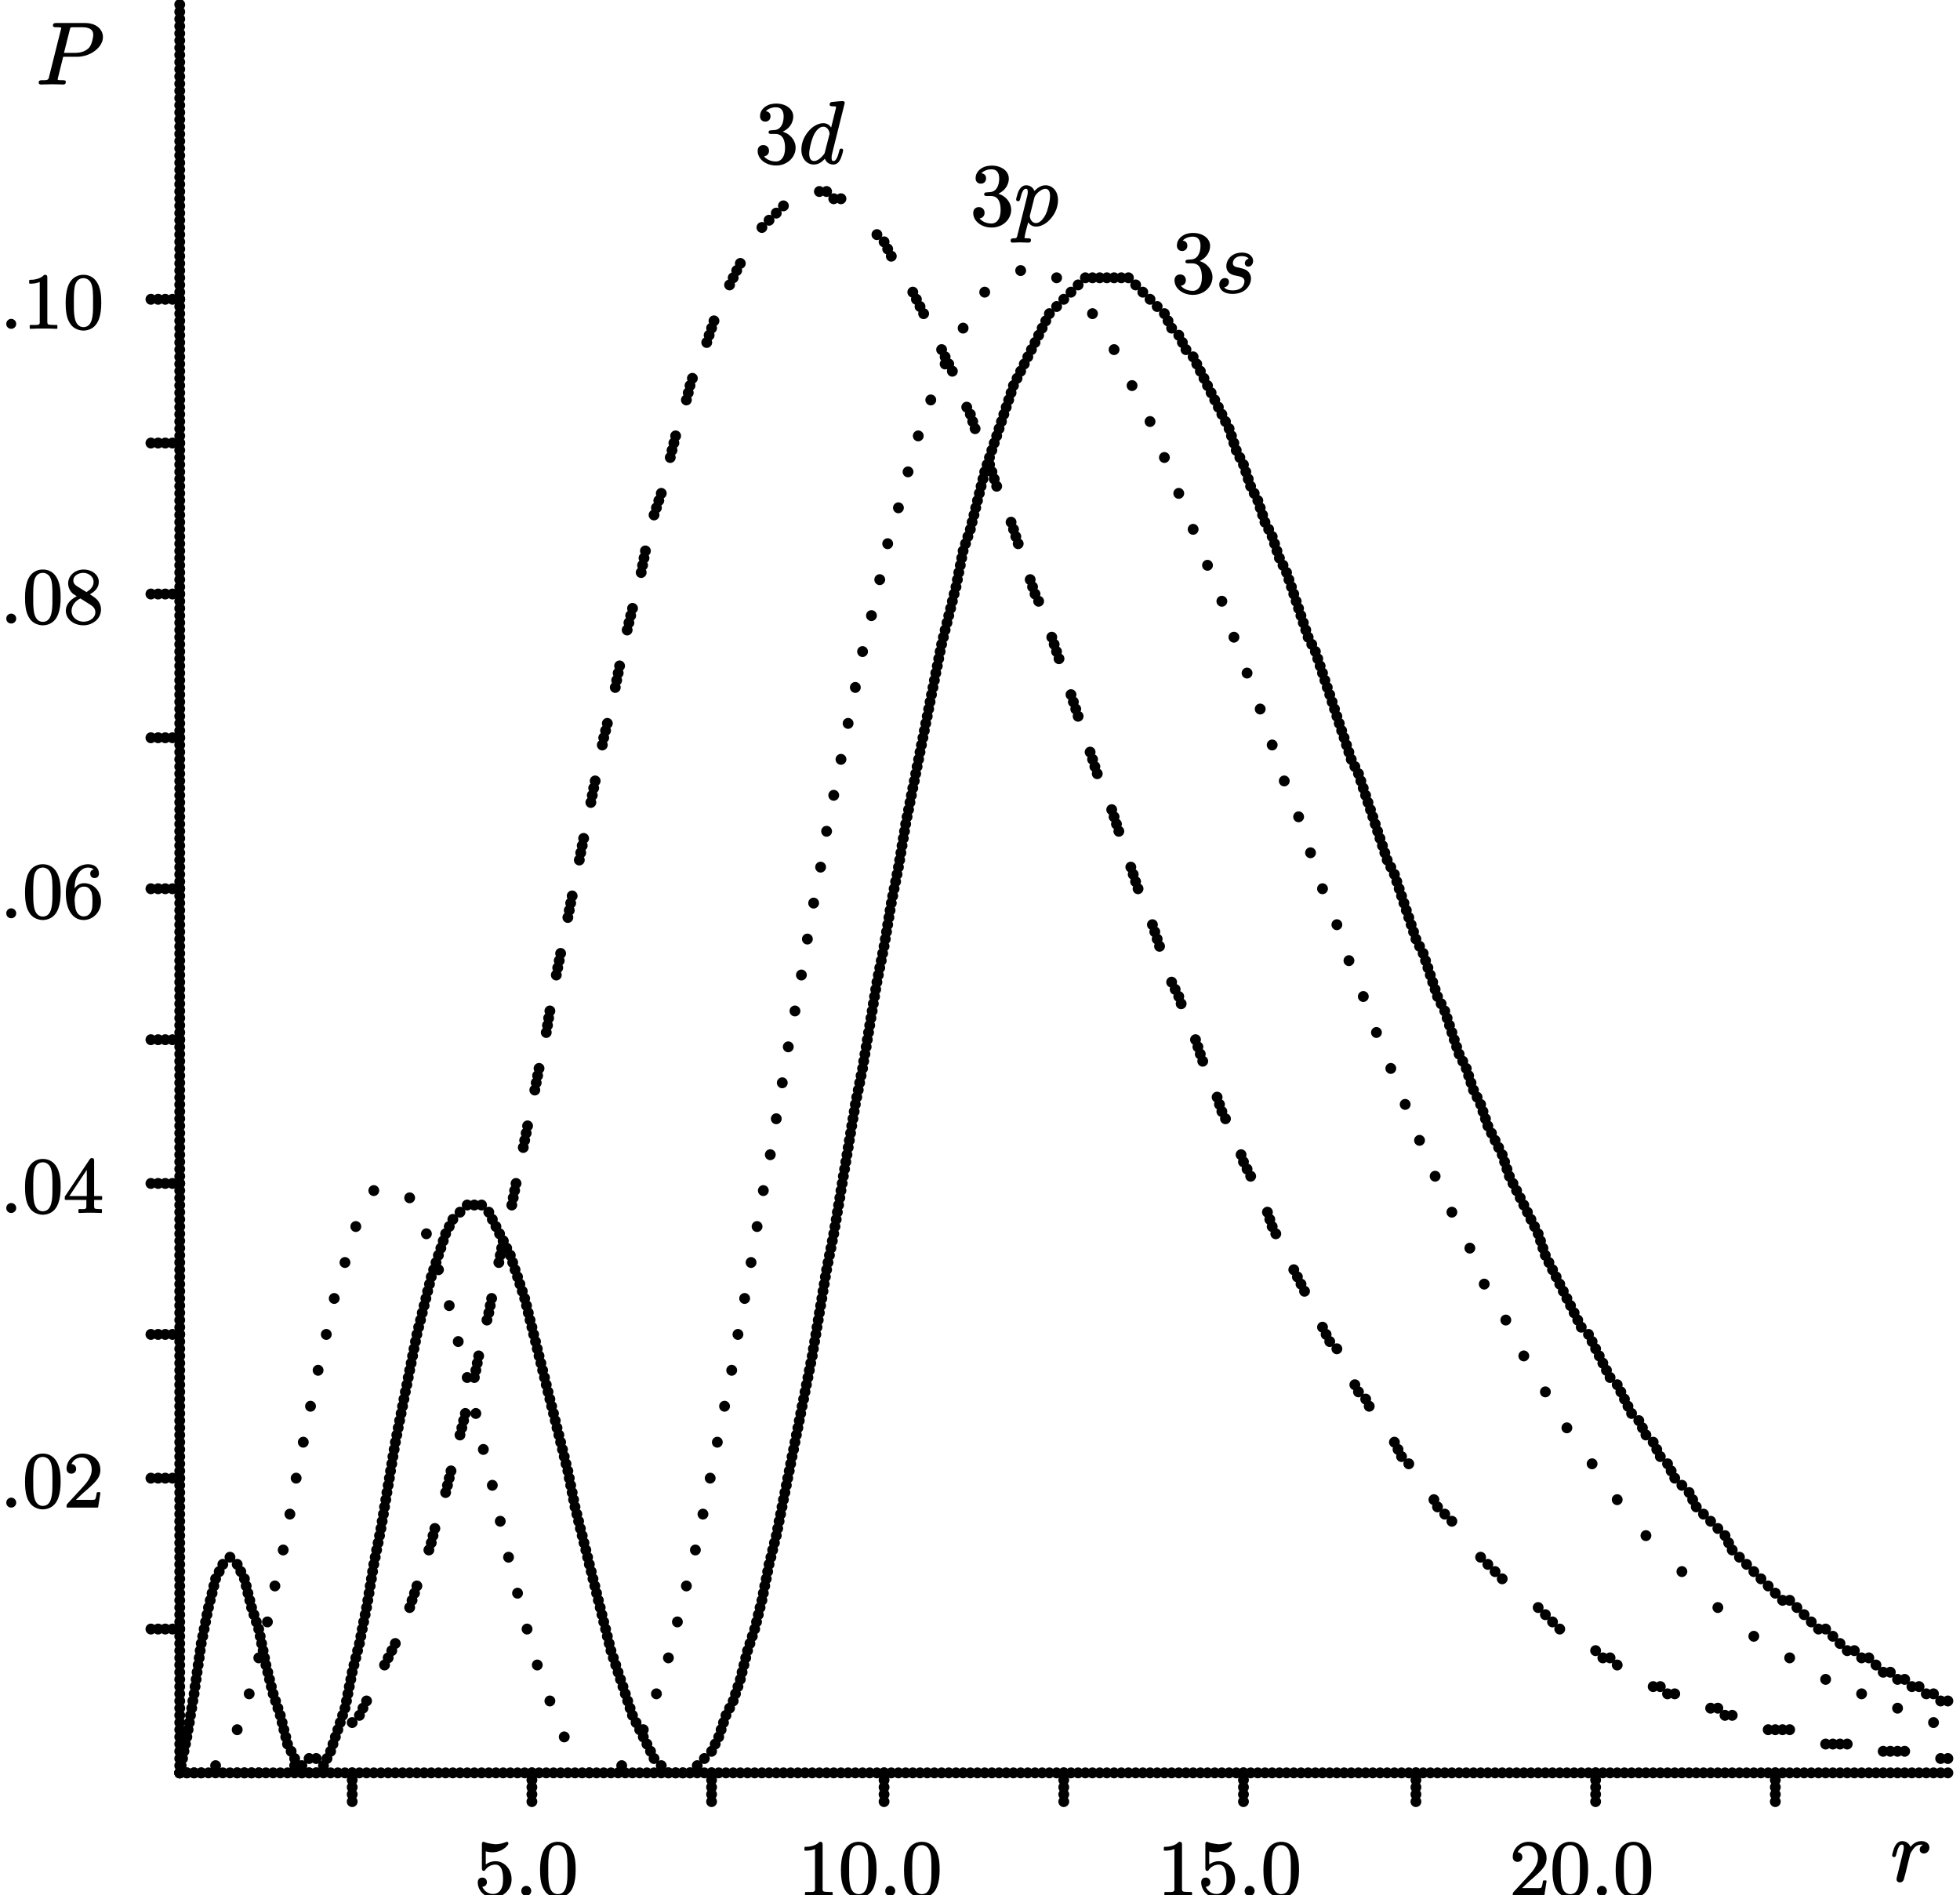 <?xml version='1.0' encoding='UTF-8'?>
<!-- This file was generated by dvisvgm 3.4 -->
<svg version='1.1' xmlns='http://www.w3.org/2000/svg' xmlns:xlink='http://www.w3.org/1999/xlink' width='222.4pt' height='215.02pt' viewBox='0 -221.55 222.4 215.02'>
<defs>
<path id='g38-51' d='M1.2-4.67C1.55-4.67 1.79-4.92 1.79-5.27C1.79-5.63 1.57-5.81 1.26-5.85C1.5-6.12 1.93-6.3 2.41-6.3C3.01-6.3 3.28-5.89 3.28-5.27C3.28-4.48 2.97-3.74 2.2-3.71C2.13-3.71 1.89-3.68 1.81-3.68C1.67-3.68 1.57-3.61 1.57-3.47C1.57-3.29 1.7-3.27 1.88-3.27C1.89-3.27 1.89-3.27 1.9-3.27H2.34C3.18-3.27 3.44-2.55 3.44-1.7C3.44-1.12 3.31-.75 3.13-.52C2.98-.31 2.73-.15 2.4-.15C1.82-.15 1.33-.38 1.05-.73C1.37-.76 1.62-1 1.62-1.36C1.62-1.75 1.34-2.01 .98-2.01C.58-2.01 .33-1.75 .33-1.34C.33-1.03 .44-.73 .63-.48C.99-.02 1.64 .31 2.43 .31C3.27 .31 3.98-.11 4.35-.71C4.53-1.01 4.64-1.34 4.64-1.7C4.64-2.28 4.34-2.83 3.84-3.2C3.65-3.34 3.43-3.45 3.18-3.53C3.63-3.74 3.98-4.06 4.18-4.47C4.3-4.71 4.37-4.98 4.37-5.26C4.37-5.59 4.24-5.85 4.09-6.04C3.77-6.45 3.15-6.72 2.45-6.72C2.15-6.72 1.87-6.67 1.62-6.59C1.11-6.39 .6-5.97 .6-5.28C.6-4.91 .84-4.67 1.2-4.67Z'/>
<path id='g11-46' d='M1.27-1.05C.96-1.05 .71-.79 .71-.48S.95 .08 1.27 .08C1.58 .08 1.84-.16 1.84-.48C1.84-.79 1.59-1.05 1.27-1.05Z'/>
<path id='g11-48' d='M3.39-2.98C3.39-1.88 3.43-.62 2.74-.22C2.56-.13 2.39-.11 2.3-.11C2.24-.11 2.16-.12 2.07-.14C1.16-.39 1.21-1.81 1.21-2.98C1.21-3.58 1.21-4.28 1.32-4.77S1.73-5.67 2.3-5.67C2.65-5.67 2.95-5.47 3.11-5.2C3.41-4.71 3.39-3.76 3.39-2.98ZM4.32-2.87C4.32-3.2 4.31-3.6 4.25-4C4.09-5.07 3.51-6.05 2.3-6.05C2.05-6.05 1.78-6.01 1.51-5.88C.56-5.43 .28-4.25 .28-2.87C.28-2.55 .29-2.13 .36-1.69C.41-1.35 .51-1 .69-.67C.91-.28 1.2-.01 1.6 .14C1.86 .25 2.11 .28 2.3 .28C2.56 .28 2.85 .22 3.12 .09C4.04-.36 4.32-1.51 4.32-2.87Z'/>
<path id='g11-49' d='M3.86 .08C3.86 .08 3.87 .08 3.87 .08C3.92 .08 3.95 .04 3.95 0V-.28C3.95-.32 3.92-.36 3.87-.36H3.59C3.38-.36 3.23-.37 3.11-.38C2.87-.41 2.81-.46 2.81-.72V-5.73C2.81-5.99 2.74-6.05 2.49-6.05C2.47-6.05 2.45-6.04 2.44-6.03C2.2-5.78 1.91-5.65 1.64-5.58C1.3-5.48 .99-5.48 .83-5.48C.79-5.48 .75-5.44 .75-5.4V-5.12C.75-5.07 .79-5.04 .83-5.04C.93-5.04 1.15-5.04 1.41-5.08C1.58-5.11 1.77-5.16 1.95-5.23V-.72C1.95-.66 1.95-.61 1.95-.57C1.91-.3 1.51-.36 1.17-.36H.89C.84-.36 .81-.32 .81-.28V0C.81 .04 .84 .08 .89 .08C.89 .08 .9 .08 .9 .08C1.24 .05 2.03 .05 2.38 .05S3.52 .05 3.86 .08Z'/>
<path id='g11-50' d='M.92-3.77C1.23-3.77 1.47-3.99 1.47-4.31C1.47-4.63 1.26-4.85 .94-4.86C1.12-5.27 1.52-5.61 2.09-5.61C2.85-5.61 3.24-4.97 3.24-4.22C3.24-3.84 3.11-3.48 2.92-3.16C2.71-2.78 2.41-2.46 2.14-2.16L.5-.38C.4-.29 .38-.21 .38-.02C.38-.01 .38-.01 .38 0C.38 .04 .41 .08 .46 .08H3.89C3.93 .08 3.96 .05 3.97 .01L4.22-1.58C4.22-1.58 4.22-1.59 4.22-1.59C4.22-1.63 4.19-1.67 4.14-1.67H3.89C3.86-1.67 3.82-1.64 3.81-1.6C3.78-1.43 3.73-1.04 3.64-.88C3.58-.75 2.96-.8 2.83-.8H1.44L2.18-1.5C2.67-1.93 3.06-2.26 3.36-2.56C3.54-2.73 3.69-2.91 3.82-3.07C4.05-3.37 4.22-3.71 4.22-4.22C4.22-4.62 4.1-4.98 3.89-5.26C3.55-5.72 2.95-6.05 2.19-6.05C1.11-6.05 .38-5.2 .38-4.34C.38-3.99 .6-3.77 .92-3.77Z'/>
<path id='g11-52' d='M2.68-1.84H.7L2.68-4.81V-1.84ZM3.25-6.15C3.09-6.15 3.06-6.08 2.99-5.98L.2-1.8C.19-1.79 .18-1.78 .18-1.76V-1.48C.18-1.43 .22-1.4 .26-1.4H2.63V-.71C2.63-.65 2.63-.6 2.62-.56C2.59-.31 2.3-.36 2.01-.36H1.81C1.77-.36 1.73-.32 1.73-.28V0C1.73 .04 1.77 .08 1.81 .08C1.81 .08 1.81 .08 1.81 .08C2.38 .05 3 .05 3.07 .05C3.11 .05 3.76 .05 4.32 .08C4.32 .08 4.32 .08 4.32 .08C4.37 .08 4.4 .04 4.4 0V-.28C4.4-.32 4.37-.36 4.32-.36H4.12C3.96-.36 3.84-.37 3.75-.38C3.54-.4 3.51-.48 3.51-.71V-1.4H4.34C4.38-1.4 4.42-1.43 4.42-1.48V-1.76C4.42-1.8 4.38-1.84 4.34-1.84H3.51V-5.84C3.51-6.04 3.47-6.15 3.25-6.15Z'/>
<path id='g11-53' d='M1.29-3.48V-4.96C1.53-4.9 1.78-4.86 2.04-4.86C2.67-4.86 3.16-5.11 3.47-5.36C3.6-5.47 3.71-5.59 3.77-5.67C3.82-5.73 3.86-5.77 3.86-5.86C3.86-5.96 3.79-6.05 3.69-6.05C3.68-6.05 3.61-6.04 3.53-6C3.12-5.84 2.73-5.77 2.36-5.77C2.29-5.78 1.6-5.84 1.19-6C1.12-6.03 1.09-6.05 1.04-6.05C.87-6.05 .85-5.91 .85-5.74V-3.08C.85-2.9 .88-2.75 1.06-2.75C1.18-2.75 1.23-2.83 1.27-2.91C1.53-3.25 1.94-3.46 2.38-3.46C3.13-3.46 3.25-2.55 3.25-1.84C3.25-1.69 3.25-1.45 3.21-1.2C3.11-.62 2.76-.13 2.12-.13C1.52-.13 1.08-.51 .9-.95C.9-.95 .9-.95 .9-.95C1.19-.95 1.42-1.16 1.42-1.47S1.2-1.99 .9-1.99C.57-1.99 .38-1.78 .38-1.44C.38-1.12 .48-.81 .65-.53C.93-.1 1.44 .28 2.13 .28C3.22 .28 4.22-.58 4.22-1.79C4.22-2.21 4.12-2.6 3.93-2.92C3.64-3.41 3.11-3.85 2.39-3.85C1.96-3.85 1.56-3.69 1.29-3.48Z'/>
<path id='g11-54' d='M3.32-1.83C3.32-1.59 3.32-1.35 3.29-1.13C3.22-.58 2.91-.13 2.31-.13C2.16-.13 2.03-.18 1.91-.24C1.53-.47 1.39-.87 1.34-1.4C1.3-1.69 1.3-1.95 1.3-2.03C1.3-2.14 1.31-2.28 1.34-2.42C1.43-2.97 1.71-3.51 2.36-3.51C2.77-3.51 2.99-3.31 3.16-3C3.31-2.7 3.32-2.28 3.32-1.83ZM1.29-3.29C1.31-3.95 1.39-4.39 1.61-4.82C1.82-5.22 2.21-5.67 2.82-5.67C3.08-5.67 3.32-5.6 3.46-5.45C3.23-5.41 3.07-5.25 3.07-4.98C3.07-4.69 3.26-4.48 3.56-4.48C3.87-4.48 4.06-4.69 4.06-4.99C4.06-5.13 4.03-5.26 3.99-5.38C3.82-5.8 3.41-6.05 2.81-6.05C2.54-6.05 2.27-5.99 2-5.88C1.02-5.46 .3-4.32 .3-2.83C.3-1.84 .48-1.08 .85-.53C1.15-.08 1.63 .28 2.32 .28C3.37 .28 4.29-.61 4.29-1.82C4.29-2.21 4.2-2.57 4.03-2.89C3.74-3.43 3.16-3.9 2.38-3.9C1.84-3.9 1.51-3.62 1.29-3.29Z'/>
<path id='g11-56' d='M3.65-1.19C3.65-.96 3.56-.77 3.45-.64C3.23-.34 2.79-.13 2.3-.13C2.05-.13 1.82-.2 1.62-.3C1.26-.48 .95-.85 .95-1.35C.95-1.49 .97-1.62 1.01-1.74C1.16-2.21 1.52-2.55 1.95-2.77L3.03-2.09C3.32-1.91 3.65-1.67 3.65-1.19ZM2.64-3.49L1.59-4.14C1.36-4.28 1.15-4.47 1.15-4.81C1.15-4.91 1.17-5 1.2-5.08C1.35-5.43 1.8-5.67 2.29-5.67C2.5-5.67 2.71-5.61 2.88-5.52C3.18-5.37 3.45-5.06 3.45-4.64C3.45-4.07 3-3.7 2.64-3.49ZM2.3 .28C2.85 .28 3.37 .07 3.74-.27C4.04-.55 4.29-.95 4.29-1.51C4.29-2.42 3.6-2.87 3.37-3.01C3.29-3.08 3.13-3.17 3.03-3.24C3.5-3.5 4.04-3.92 4.04-4.64C4.04-4.77 4.03-4.9 3.99-5.01C3.79-5.64 3.1-6.05 2.31-6.05C1.99-6.05 1.69-5.97 1.43-5.84C.97-5.6 .56-5.12 .56-4.47C.56-4.12 .69-3.77 .91-3.5C1.11-3.26 1.21-3.24 1.54-3.02C1.33-2.91 1.13-2.78 .96-2.64C.62-2.35 .3-1.94 .3-1.35C.3-1.17 .34-1 .4-.83C.66-.17 1.41 .28 2.3 .28Z'/>
<path id='g39-46' d='M1.38-1.15C1.06-1.15 .77-.88 .77-.53S1.06 .09 1.38 .09S2-.18 2-.53S1.71-1.15 1.38-1.15Z'/>
<path id='g35-80' d='M6.5-5.54C6.5-5.45 6.49-5.33 6.46-5.2C6.39-4.75 6.22-4.25 5.94-4C5.46-3.58 4.89-3.5 4.46-3.5H3.18L3.83-6.1C3.85-6.18 3.87-6.25 3.88-6.29C3.94-6.43 4.06-6.41 4.27-6.41H5.23C5.93-6.41 6.5-6.23 6.5-5.54ZM3.39-.2C3.39-.39 3.23-.4 3.04-.4C3.03-.4 3.03-.4 3.02-.4C2.88-.4 2.46-.38 2.46-.49C2.46-.53 2.48-.59 2.49-.64L3.09-3.06H4.71C5.25-3.06 5.79-3.21 6.25-3.45C6.88-3.79 7.6-4.43 7.6-5.3C7.6-5.5 7.56-5.7 7.47-5.89C7.18-6.52 6.5-6.89 5.55-6.89H2.31C2.07-6.89 1.93-6.84 1.93-6.62C1.93-6.42 2.09-6.41 2.29-6.41C2.3-6.41 2.3-6.41 2.31-6.41C2.44-6.41 2.87-6.43 2.87-6.32C2.87-6.27 2.85-6.21 2.83-6.15L1.49-.8C1.48-.73 1.46-.68 1.45-.63C1.35-.36 1.06-.4 .68-.4C.68-.4 .67-.4 .67-.4C.44-.4 .31-.35 .31-.12C.31 .02 .42 .09 .55 .09L1.81 .06L2.45 .07C2.66 .07 2.88 .09 3.1 .09C3.1 .09 3.1 .09 3.1 .09C3.29 .09 3.39-.01 3.39-.2Z'/>
<path id='g35-100' d='M1.2-1.05C1.2-1.36 1.28-1.67 1.34-1.99C1.5-2.63 1.69-3.24 2.04-3.65C2.22-3.86 2.46-4.09 2.81-4.09C3.23-4.09 3.48-3.69 3.51-3.31C3.51-3.26 3.49-3.21 3.48-3.16L2.98-1.21C2.93-1.01 2.92-1.03 2.8-.88C2.37-.34 1.98-.2 1.74-.2C1.33-.2 1.2-.63 1.2-1.05ZM4.84-1.61C4.67-1.61 4.64-1.5 4.61-1.36C4.53-1.04 4.44-.71 4.29-.46C4.22-.33 4.12-.2 3.95-.2C3.76-.2 3.74-.38 3.74-.57C3.74-.78 3.76-.86 3.8-1.03L5.23-6.78C5.23-6.79 5.23-6.79 5.23-6.8C5.23-6.92 5.13-7 5.01-7C4.69-7 3.94-6.91 3.74-6.89C3.6-6.87 3.52-6.77 3.52-6.62C3.52-6.44 3.66-6.41 3.84-6.41C3.84-6.41 3.85-6.41 3.85-6.41C3.98-6.41 4.25-6.42 4.25-6.34L4.22-6.15L3.69-4C3.51-4.27 3.24-4.49 2.8-4.49C2.55-4.49 2.31-4.43 2.07-4.32C1.78-4.19 1.5-3.99 1.26-3.73C.76-3.21 .31-2.43 .31-1.48C.31-1.16 .37-.87 .49-.62C.7-.17 1.12 .2 1.72 .2C2.28 .2 2.67-.12 2.98-.46C3.11-.09 3.44 .2 3.93 .2C4.36 .2 4.59-.1 4.74-.4C4.84-.6 5.05-1.25 5.05-1.42C5.05-1.55 4.96-1.61 4.84-1.61Z'/>
<path id='g35-112' d='M4.07-3.25C4.07-3.14 4.06-3.01 4.04-2.86C3.98-2.43 3.85-1.93 3.73-1.56C3.56-1.05 3.26-.61 2.95-.38C2.81-.28 2.67-.2 2.47-.2C2.04-.2 1.8-.61 1.77-1C1.77-1.01 1.78-1.05 1.8-1.14L2.29-3.09C2.36-3.35 2.61-3.6 2.78-3.74C3.13-4.02 3.37-4.09 3.53-4.09C3.95-4.09 4.07-3.69 4.07-3.25ZM1.9 1.73C1.9 1.55 1.75 1.53 1.58 1.53C1.57 1.53 1.57 1.53 1.57 1.53C1.41 1.53 1.17 1.54 1.17 1.46C1.17 1.46 1.17 1.45 1.17 1.45C1.24 .95 1.47 .16 1.59-.29C1.76-.03 2.04 .2 2.48 .2C2.72 .2 2.97 .14 3.2 .03C3.5-.1 3.78-.31 4.02-.57C4.52-1.08 4.97-1.85 4.97-2.81C4.97-3.14 4.9-3.43 4.79-3.68C4.58-4.11 4.15-4.49 3.56-4.49C3.02-4.49 2.58-4.14 2.29-3.84C2.16-4.21 1.81-4.49 1.35-4.49C1.25-4.49 1.15-4.47 1.06-4.43C.6-4.24 .42-3.69 .29-3.2C.26-3.07 .22-2.99 .22-2.87S.32-2.68 .43-2.68C.63-2.68 .64-2.81 .69-2.98C.78-3.32 .85-3.63 1.01-3.88C1.08-3.99 1.17-4.09 1.33-4.09C1.52-4.09 1.54-3.94 1.54-3.73S1.51-3.41 1.47-3.24L.36 1.2C.34 1.28 .33 1.34 .31 1.38C.25 1.54 .13 1.53-.09 1.53C-.09 1.53-.1 1.53-.1 1.53C-.3 1.53-.41 1.61-.41 1.81C-.41 1.94-.32 2.02-.19 2.02C.09 2.02 .38 1.99 .65 1.99C.97 1.99 1.31 2.02 1.63 2.02C1.63 2.02 1.63 2.02 1.64 2.02C1.81 2.02 1.9 1.91 1.9 1.73Z'/>
<path id='g35-114' d='M3.52-4.49C2.95-4.49 2.54-4.16 2.28-3.84C2.14-4.2 1.79-4.49 1.33-4.49C1.23-4.49 1.13-4.47 1.04-4.43C.58-4.24 .4-3.69 .27-3.2C.24-3.07 .2-2.99 .2-2.87S.3-2.68 .41-2.68C.61-2.68 .62-2.81 .67-2.98C.76-3.32 .83-3.63 .99-3.88C1.06-3.99 1.15-4.09 1.31-4.09C1.5-4.09 1.52-3.94 1.52-3.73C1.52-3.57 1.47-3.33 1.36-2.91L.79-.61C.76-.48 .7-.3 .7-.16C.7 .06 .86 .2 1.08 .2C1.32 .2 1.47 .04 1.53-.15C1.64-.5 1.88-1.51 1.93-1.72L2.25-3.02C2.28-3.13 2.34-3.2 2.41-3.32C2.63-3.67 2.92-4.09 3.52-4.09C3.58-4.09 3.64-4.08 3.69-4.07C3.5-3.98 3.33-3.79 3.33-3.52S3.53-3.08 3.8-3.08C4.11-3.08 4.43-3.35 4.43-3.76C4.43-4.22 4-4.49 3.52-4.49Z'/>
<path id='g35-115' d='M3.76-3.8C3.54-3.74 3.33-3.55 3.33-3.28C3.33-3.06 3.49-2.9 3.73-2.9C4.04-2.9 4.27-3.18 4.27-3.55C4.27-3.74 4.2-3.92 4.08-4.06C3.87-4.33 3.49-4.49 3-4.49C2.17-4.49 1.63-4.09 1.37-3.56C1.29-3.37 1.23-3.18 1.23-2.95C1.23-2.34 1.63-2.05 2.1-1.92C2.58-1.79 3.29-1.81 3.29-1.21C3.29-1.19 3.29-1.16 3.28-1.12C3.18-.51 2.68-.2 1.95-.2C1.54-.2 1.17-.3 .98-.55C1.29-.58 1.53-.84 1.53-1.17C1.53-1.44 1.34-1.6 1.08-1.6C.71-1.6 .43-1.29 .43-.86C.43-.76 .45-.66 .48-.56C.66-.05 1.25 .2 1.94 .2C2.92 .2 3.57-.25 3.87-.88C3.97-1.09 4.03-1.3 4.03-1.54C4.03-1.71 4-1.87 3.94-1.99C3.71-2.51 3.27-2.65 2.66-2.78C2.34-2.85 1.97-2.9 1.97-3.29C1.97-3.35 1.98-3.43 2.01-3.52C2.15-3.88 2.48-4.09 3-4.09C3.31-4.09 3.62-4 3.76-3.8Z'/>
</defs>
<g id='page2870'>
<use x='214.5' y='-8.16' xlink:href='#g35-114'/>
<use x='53.83' y='-6.52' xlink:href='#g11-53'/>
<use x='58.44' y='-6.52' xlink:href='#g11-46'/>
<use x='61' y='-6.52' xlink:href='#g11-48'/>
<use x='90.53' y='-6.52' xlink:href='#g11-49'/>
<use x='95.14' y='-6.52' xlink:href='#g11-48'/>
<use x='99.74' y='-6.52' xlink:href='#g11-46'/>
<use x='102.3' y='-6.52' xlink:href='#g11-48'/>
<use x='131.31' y='-6.52' xlink:href='#g11-49'/>
<use x='135.92' y='-6.52' xlink:href='#g11-53'/>
<use x='140.52' y='-6.52' xlink:href='#g11-46'/>
<use x='143.08' y='-6.52' xlink:href='#g11-48'/>
<use x='171.27' y='-6.52' xlink:href='#g11-50'/>
<use x='175.88' y='-6.52' xlink:href='#g11-48'/>
<use x='180.49' y='-6.52' xlink:href='#g11-46'/>
<use x='183.05' y='-6.52' xlink:href='#g11-48'/>
<use x='4.08' y='-212.05' xlink:href='#g35-80'/>
<use x='0' y='-50.57' xlink:href='#g11-46'/>
<use x='2.56' y='-50.57' xlink:href='#g11-48'/>
<use x='7.17' y='-50.57' xlink:href='#g11-50'/>
<use x='0' y='-84' xlink:href='#g11-46'/>
<use x='2.56' y='-84' xlink:href='#g11-48'/>
<use x='7.17' y='-84' xlink:href='#g11-52'/>
<use x='0' y='-117.44' xlink:href='#g11-46'/>
<use x='2.56' y='-117.44' xlink:href='#g11-48'/>
<use x='7.17' y='-117.44' xlink:href='#g11-54'/>
<use x='0' y='-150.88' xlink:href='#g11-46'/>
<use x='2.56' y='-150.88' xlink:href='#g11-48'/>
<use x='7.17' y='-150.88' xlink:href='#g11-56'/>
<use x='0' y='-184.32' xlink:href='#g11-46'/>
<use x='2.56' y='-184.32' xlink:href='#g11-49'/>
<use x='7.17' y='-184.32' xlink:href='#g11-48'/>
<use x='132.94' y='-188.4' xlink:href='#g38-51'/>
<use x='137.92' y='-188.4' xlink:href='#g35-115'/>
<use x='110.1' y='-196.04' xlink:href='#g38-51'/>
<use x='115.08' y='-196.04' xlink:href='#g35-112'/>
<use x='85.64' y='-203.08' xlink:href='#g38-51'/>
<use x='90.62' y='-203.08' xlink:href='#g35-100'/>
<use x='19.01' y='-19.86' xlink:href='#g39-46'/>
<use x='19.17' y='-20.68' xlink:href='#g39-46'/>
<use x='19.33' y='-21.49' xlink:href='#g39-46'/>
<use x='19.49' y='-22.31' xlink:href='#g39-46'/>
<use x='19.66' y='-23.13' xlink:href='#g39-46'/>
<use x='19.82' y='-23.94' xlink:href='#g39-46'/>
<use x='19.96' y='-24.76' xlink:href='#g39-46'/>
<use x='20.1' y='-25.57' xlink:href='#g39-46'/>
<use x='20.23' y='-26.39' xlink:href='#g39-46'/>
<use x='20.37' y='-27.2' xlink:href='#g39-46'/>
<use x='20.5' y='-28.02' xlink:href='#g39-46'/>
<use x='20.64' y='-28.83' xlink:href='#g39-46'/>
<use x='20.75' y='-29.65' xlink:href='#g39-46'/>
<use x='20.87' y='-30.47' xlink:href='#g39-46'/>
<use x='20.98' y='-31.28' xlink:href='#g39-46'/>
<use x='21.1' y='-32.1' xlink:href='#g39-46'/>
<use x='21.22' y='-32.91' xlink:href='#g39-46'/>
<use x='21.33' y='-33.73' xlink:href='#g39-46'/>
<use x='21.45' y='-34.54' xlink:href='#g39-46'/>
<use x='21.62' y='-35.36' xlink:href='#g39-46'/>
<use x='21.78' y='-36.18' xlink:href='#g39-46'/>
<use x='21.94' y='-36.99' xlink:href='#g39-46'/>
<use x='22.1' y='-37.81' xlink:href='#g39-46'/>
<use x='22.27' y='-38.62' xlink:href='#g39-46'/>
<use x='22.47' y='-39.44' xlink:href='#g39-46'/>
<use x='22.68' y='-40.25' xlink:href='#g39-46'/>
<use x='22.88' y='-41.07' xlink:href='#g39-46'/>
<use x='23.08' y='-41.88' xlink:href='#g39-46'/>
<use x='23.49' y='-42.7' xlink:href='#g39-46'/>
<use x='23.9' y='-43.52' xlink:href='#g39-46'/>
<use x='24.71' y='-44.33' xlink:href='#g39-46'/>
<use x='25.53' y='-43.52' xlink:href='#g39-46'/>
<use x='25.94' y='-42.7' xlink:href='#g39-46'/>
<use x='26.35' y='-41.88' xlink:href='#g39-46'/>
<use x='26.55' y='-41.07' xlink:href='#g39-46'/>
<use x='26.75' y='-40.25' xlink:href='#g39-46'/>
<use x='26.96' y='-39.44' xlink:href='#g39-46'/>
<use x='27.16' y='-38.62' xlink:href='#g39-46'/>
<use x='27.43' y='-37.81' xlink:href='#g39-46'/>
<use x='27.7' y='-36.99' xlink:href='#g39-46'/>
<use x='27.97' y='-36.18' xlink:href='#g39-46'/>
<use x='28.14' y='-35.36' xlink:href='#g39-46'/>
<use x='28.3' y='-34.54' xlink:href='#g39-46'/>
<use x='28.47' y='-33.73' xlink:href='#g39-46'/>
<use x='28.63' y='-32.91' xlink:href='#g39-46'/>
<use x='28.79' y='-32.1' xlink:href='#g39-46'/>
<use x='29' y='-31.28' xlink:href='#g39-46'/>
<use x='29.2' y='-30.47' xlink:href='#g39-46'/>
<use x='29.4' y='-29.65' xlink:href='#g39-46'/>
<use x='29.61' y='-28.83' xlink:href='#g39-46'/>
<use x='29.88' y='-28.02' xlink:href='#g39-46'/>
<use x='30.15' y='-27.2' xlink:href='#g39-46'/>
<use x='30.42' y='-26.39' xlink:href='#g39-46'/>
<use x='30.63' y='-25.57' xlink:href='#g39-46'/>
<use x='30.83' y='-24.76' xlink:href='#g39-46'/>
<use x='31.04' y='-23.94' xlink:href='#g39-46'/>
<use x='31.24' y='-23.13' xlink:href='#g39-46'/>
<use x='31.65' y='-22.31' xlink:href='#g39-46'/>
<use x='32.05' y='-21.49' xlink:href='#g39-46'/>
<use x='32.46' y='-20.68' xlink:href='#g39-46'/>
<use x='32.87' y='-19.86' xlink:href='#g39-46'/>
<use x='33.69' y='-19.86' xlink:href='#g39-46'/>
<use x='34.5' y='-19.86' xlink:href='#g39-46'/>
<use x='35.32' y='-20.68' xlink:href='#g39-46'/>
<use x='35.72' y='-21.49' xlink:href='#g39-46'/>
<use x='36.13' y='-22.31' xlink:href='#g39-46'/>
<use x='36.4' y='-23.13' xlink:href='#g39-46'/>
<use x='36.67' y='-23.94' xlink:href='#g39-46'/>
<use x='36.95' y='-24.76' xlink:href='#g39-46'/>
<use x='37.22' y='-25.57' xlink:href='#g39-46'/>
<use x='37.49' y='-26.39' xlink:href='#g39-46'/>
<use x='37.76' y='-27.2' xlink:href='#g39-46'/>
<use x='37.93' y='-28.02' xlink:href='#g39-46'/>
<use x='38.09' y='-28.83' xlink:href='#g39-46'/>
<use x='38.25' y='-29.65' xlink:href='#g39-46'/>
<use x='38.42' y='-30.47' xlink:href='#g39-46'/>
<use x='38.58' y='-31.28' xlink:href='#g39-46'/>
<use x='38.78' y='-32.1' xlink:href='#g39-46'/>
<use x='38.99' y='-32.91' xlink:href='#g39-46'/>
<use x='39.19' y='-33.73' xlink:href='#g39-46'/>
<use x='39.4' y='-34.54' xlink:href='#g39-46'/>
<use x='39.56' y='-35.36' xlink:href='#g39-46'/>
<use x='39.72' y='-36.18' xlink:href='#g39-46'/>
<use x='39.88' y='-36.99' xlink:href='#g39-46'/>
<use x='40.05' y='-37.81' xlink:href='#g39-46'/>
<use x='40.21' y='-38.62' xlink:href='#g39-46'/>
<use x='40.35' y='-39.44' xlink:href='#g39-46'/>
<use x='40.49' y='-40.25' xlink:href='#g39-46'/>
<use x='40.62' y='-41.07' xlink:href='#g39-46'/>
<use x='40.76' y='-41.88' xlink:href='#g39-46'/>
<use x='40.89' y='-42.7' xlink:href='#g39-46'/>
<use x='41.03' y='-43.52' xlink:href='#g39-46'/>
<use x='41.19' y='-44.33' xlink:href='#g39-46'/>
<use x='41.35' y='-45.15' xlink:href='#g39-46'/>
<use x='41.52' y='-45.96' xlink:href='#g39-46'/>
<use x='41.68' y='-46.78' xlink:href='#g39-46'/>
<use x='41.84' y='-47.59' xlink:href='#g39-46'/>
<use x='41.98' y='-48.41' xlink:href='#g39-46'/>
<use x='42.12' y='-49.22' xlink:href='#g39-46'/>
<use x='42.25' y='-50.04' xlink:href='#g39-46'/>
<use x='42.39' y='-50.86' xlink:href='#g39-46'/>
<use x='42.52' y='-51.67' xlink:href='#g39-46'/>
<use x='42.66' y='-52.49' xlink:href='#g39-46'/>
<use x='42.8' y='-53.3' xlink:href='#g39-46'/>
<use x='42.93' y='-54.12' xlink:href='#g39-46'/>
<use x='43.07' y='-54.93' xlink:href='#g39-46'/>
<use x='43.2' y='-55.75' xlink:href='#g39-46'/>
<use x='43.34' y='-56.56' xlink:href='#g39-46'/>
<use x='43.48' y='-57.38' xlink:href='#g39-46'/>
<use x='43.64' y='-58.2' xlink:href='#g39-46'/>
<use x='43.8' y='-59.01' xlink:href='#g39-46'/>
<use x='43.96' y='-59.83' xlink:href='#g39-46'/>
<use x='44.13' y='-60.64' xlink:href='#g39-46'/>
<use x='44.29' y='-61.46' xlink:href='#g39-46'/>
<use x='44.45' y='-62.27' xlink:href='#g39-46'/>
<use x='44.61' y='-63.09' xlink:href='#g39-46'/>
<use x='44.78' y='-63.9' xlink:href='#g39-46'/>
<use x='44.94' y='-64.72' xlink:href='#g39-46'/>
<use x='45.1' y='-65.54' xlink:href='#g39-46'/>
<use x='45.27' y='-66.35' xlink:href='#g39-46'/>
<use x='45.43' y='-67.17' xlink:href='#g39-46'/>
<use x='45.59' y='-67.98' xlink:href='#g39-46'/>
<use x='45.76' y='-68.8' xlink:href='#g39-46'/>
<use x='45.92' y='-69.61' xlink:href='#g39-46'/>
<use x='46.12' y='-70.43' xlink:href='#g39-46'/>
<use x='46.33' y='-71.24' xlink:href='#g39-46'/>
<use x='46.53' y='-72.06' xlink:href='#g39-46'/>
<use x='46.74' y='-72.88' xlink:href='#g39-46'/>
<use x='46.94' y='-73.69' xlink:href='#g39-46'/>
<use x='47.14' y='-74.51' xlink:href='#g39-46'/>
<use x='47.35' y='-75.32' xlink:href='#g39-46'/>
<use x='47.55' y='-76.14' xlink:href='#g39-46'/>
<use x='47.82' y='-76.95' xlink:href='#g39-46'/>
<use x='48.09' y='-77.77' xlink:href='#g39-46'/>
<use x='48.36' y='-78.59' xlink:href='#g39-46'/>
<use x='48.64' y='-79.4' xlink:href='#g39-46'/>
<use x='48.91' y='-80.22' xlink:href='#g39-46'/>
<use x='49.18' y='-81.03' xlink:href='#g39-46'/>
<use x='49.59' y='-81.85' xlink:href='#g39-46'/>
<use x='50' y='-82.66' xlink:href='#g39-46'/>
<use x='50.81' y='-83.48' xlink:href='#g39-46'/>
<use x='51.63' y='-84.29' xlink:href='#g39-46'/>
<use x='52.44' y='-84.29' xlink:href='#g39-46'/>
<use x='53.26' y='-84.29' xlink:href='#g39-46'/>
<use x='54.08' y='-83.48' xlink:href='#g39-46'/>
<use x='54.48' y='-82.66' xlink:href='#g39-46'/>
<use x='54.89' y='-81.85' xlink:href='#g39-46'/>
<use x='55.3' y='-81.03' xlink:href='#g39-46'/>
<use x='55.71' y='-80.22' xlink:href='#g39-46'/>
<use x='56.11' y='-79.4' xlink:href='#g39-46'/>
<use x='56.52' y='-78.59' xlink:href='#g39-46'/>
<use x='56.79' y='-77.77' xlink:href='#g39-46'/>
<use x='57.06' y='-76.95' xlink:href='#g39-46'/>
<use x='57.34' y='-76.14' xlink:href='#g39-46'/>
<use x='57.61' y='-75.32' xlink:href='#g39-46'/>
<use x='57.88' y='-74.51' xlink:href='#g39-46'/>
<use x='58.15' y='-73.69' xlink:href='#g39-46'/>
<use x='58.36' y='-72.88' xlink:href='#g39-46'/>
<use x='58.56' y='-72.06' xlink:href='#g39-46'/>
<use x='58.76' y='-71.24' xlink:href='#g39-46'/>
<use x='58.97' y='-70.43' xlink:href='#g39-46'/>
<use x='59.17' y='-69.61' xlink:href='#g39-46'/>
<use x='59.38' y='-68.8' xlink:href='#g39-46'/>
<use x='59.58' y='-67.98' xlink:href='#g39-46'/>
<use x='59.78' y='-67.17' xlink:href='#g39-46'/>
<use x='59.99' y='-66.35' xlink:href='#g39-46'/>
<use x='60.19' y='-65.54' xlink:href='#g39-46'/>
<use x='60.4' y='-64.72' xlink:href='#g39-46'/>
<use x='60.6' y='-63.9' xlink:href='#g39-46'/>
<use x='60.8' y='-63.09' xlink:href='#g39-46'/>
<use x='61.01' y='-62.27' xlink:href='#g39-46'/>
<use x='61.21' y='-61.46' xlink:href='#g39-46'/>
<use x='61.42' y='-60.64' xlink:href='#g39-46'/>
<use x='61.62' y='-59.83' xlink:href='#g39-46'/>
<use x='61.82' y='-59.01' xlink:href='#g39-46'/>
<use x='62.03' y='-58.2' xlink:href='#g39-46'/>
<use x='62.23' y='-57.38' xlink:href='#g39-46'/>
<use x='62.44' y='-56.56' xlink:href='#g39-46'/>
<use x='62.64' y='-55.75' xlink:href='#g39-46'/>
<use x='62.84' y='-54.93' xlink:href='#g39-46'/>
<use x='63.05' y='-54.12' xlink:href='#g39-46'/>
<use x='63.21' y='-53.3' xlink:href='#g39-46'/>
<use x='63.37' y='-52.49' xlink:href='#g39-46'/>
<use x='63.54' y='-51.67' xlink:href='#g39-46'/>
<use x='63.7' y='-50.86' xlink:href='#g39-46'/>
<use x='63.86' y='-50.04' xlink:href='#g39-46'/>
<use x='64.07' y='-49.22' xlink:href='#g39-46'/>
<use x='64.27' y='-48.41' xlink:href='#g39-46'/>
<use x='64.47' y='-47.59' xlink:href='#g39-46'/>
<use x='64.68' y='-46.78' xlink:href='#g39-46'/>
<use x='64.88' y='-45.96' xlink:href='#g39-46'/>
<use x='65.09' y='-45.15' xlink:href='#g39-46'/>
<use x='65.29' y='-44.33' xlink:href='#g39-46'/>
<use x='65.49' y='-43.52' xlink:href='#g39-46'/>
<use x='65.7' y='-42.7' xlink:href='#g39-46'/>
<use x='65.9' y='-41.88' xlink:href='#g39-46'/>
<use x='66.11' y='-41.07' xlink:href='#g39-46'/>
<use x='66.31' y='-40.25' xlink:href='#g39-46'/>
<use x='66.51' y='-39.44' xlink:href='#g39-46'/>
<use x='66.72' y='-38.62' xlink:href='#g39-46'/>
<use x='66.92' y='-37.81' xlink:href='#g39-46'/>
<use x='67.12' y='-36.99' xlink:href='#g39-46'/>
<use x='67.33' y='-36.18' xlink:href='#g39-46'/>
<use x='67.53' y='-35.36' xlink:href='#g39-46'/>
<use x='67.74' y='-34.54' xlink:href='#g39-46'/>
<use x='67.94' y='-33.73' xlink:href='#g39-46'/>
<use x='68.21' y='-32.91' xlink:href='#g39-46'/>
<use x='68.48' y='-32.1' xlink:href='#g39-46'/>
<use x='68.75' y='-31.28' xlink:href='#g39-46'/>
<use x='69.02' y='-30.47' xlink:href='#g39-46'/>
<use x='69.3' y='-29.65' xlink:href='#g39-46'/>
<use x='69.57' y='-28.83' xlink:href='#g39-46'/>
<use x='69.84' y='-28.02' xlink:href='#g39-46'/>
<use x='70.11' y='-27.2' xlink:href='#g39-46'/>
<use x='70.38' y='-26.39' xlink:href='#g39-46'/>
<use x='70.79' y='-25.57' xlink:href='#g39-46'/>
<use x='71.2' y='-24.76' xlink:href='#g39-46'/>
<use x='71.61' y='-23.94' xlink:href='#g39-46'/>
<use x='72.02' y='-23.13' xlink:href='#g39-46'/>
<use x='72.43' y='-22.31' xlink:href='#g39-46'/>
<use x='72.83' y='-21.49' xlink:href='#g39-46'/>
<use x='73.65' y='-20.68' xlink:href='#g39-46'/>
<use x='74.46' y='-19.86' xlink:href='#g39-46'/>
<use x='75.28' y='-19.86' xlink:href='#g39-46'/>
<use x='76.1' y='-19.86' xlink:href='#g39-46'/>
<use x='76.91' y='-19.86' xlink:href='#g39-46'/>
<use x='77.73' y='-20.68' xlink:href='#g39-46'/>
<use x='78.54' y='-21.49' xlink:href='#g39-46'/>
<use x='79.36' y='-22.31' xlink:href='#g39-46'/>
<use x='79.77' y='-23.13' xlink:href='#g39-46'/>
<use x='80.17' y='-23.94' xlink:href='#g39-46'/>
<use x='80.44' y='-24.76' xlink:href='#g39-46'/>
<use x='80.71' y='-25.57' xlink:href='#g39-46'/>
<use x='80.99' y='-26.39' xlink:href='#g39-46'/>
<use x='81.4' y='-27.2' xlink:href='#g39-46'/>
<use x='81.81' y='-28.02' xlink:href='#g39-46'/>
<use x='82.07' y='-28.83' xlink:href='#g39-46'/>
<use x='82.35' y='-29.65' xlink:href='#g39-46'/>
<use x='82.62' y='-30.47' xlink:href='#g39-46'/>
<use x='82.82' y='-31.28' xlink:href='#g39-46'/>
<use x='83.03' y='-32.1' xlink:href='#g39-46'/>
<use x='83.23' y='-32.91' xlink:href='#g39-46'/>
<use x='83.44' y='-33.73' xlink:href='#g39-46'/>
<use x='83.71' y='-34.54' xlink:href='#g39-46'/>
<use x='83.98' y='-35.36' xlink:href='#g39-46'/>
<use x='84.25' y='-36.18' xlink:href='#g39-46'/>
<use x='84.46' y='-36.99' xlink:href='#g39-46'/>
<use x='84.66' y='-37.81' xlink:href='#g39-46'/>
<use x='84.86' y='-38.62' xlink:href='#g39-46'/>
<use x='85.07' y='-39.44' xlink:href='#g39-46'/>
<use x='85.23' y='-40.25' xlink:href='#g39-46'/>
<use x='85.39' y='-41.07' xlink:href='#g39-46'/>
<use x='85.56' y='-41.88' xlink:href='#g39-46'/>
<use x='85.72' y='-42.7' xlink:href='#g39-46'/>
<use x='85.88' y='-43.52' xlink:href='#g39-46'/>
<use x='86.09' y='-44.33' xlink:href='#g39-46'/>
<use x='86.29' y='-45.15' xlink:href='#g39-46'/>
<use x='86.49' y='-45.96' xlink:href='#g39-46'/>
<use x='86.7' y='-46.78' xlink:href='#g39-46'/>
<use x='86.86' y='-47.59' xlink:href='#g39-46'/>
<use x='87.02' y='-48.41' xlink:href='#g39-46'/>
<use x='87.19' y='-49.22' xlink:href='#g39-46'/>
<use x='87.35' y='-50.04' xlink:href='#g39-46'/>
<use x='87.51' y='-50.86' xlink:href='#g39-46'/>
<use x='87.68' y='-51.67' xlink:href='#g39-46'/>
<use x='87.84' y='-52.49' xlink:href='#g39-46'/>
<use x='88' y='-53.3' xlink:href='#g39-46'/>
<use x='88.17' y='-54.12' xlink:href='#g39-46'/>
<use x='88.33' y='-54.93' xlink:href='#g39-46'/>
<use x='88.49' y='-55.75' xlink:href='#g39-46'/>
<use x='88.66' y='-56.56' xlink:href='#g39-46'/>
<use x='88.82' y='-57.38' xlink:href='#g39-46'/>
<use x='88.98' y='-58.2' xlink:href='#g39-46'/>
<use x='89.15' y='-59.01' xlink:href='#g39-46'/>
<use x='89.31' y='-59.83' xlink:href='#g39-46'/>
<use x='89.47' y='-60.64' xlink:href='#g39-46'/>
<use x='89.63' y='-61.46' xlink:href='#g39-46'/>
<use x='89.8' y='-62.27' xlink:href='#g39-46'/>
<use x='89.96' y='-63.09' xlink:href='#g39-46'/>
<use x='90.12' y='-63.9' xlink:href='#g39-46'/>
<use x='90.29' y='-64.72' xlink:href='#g39-46'/>
<use x='90.45' y='-65.54' xlink:href='#g39-46'/>
<use x='90.61' y='-66.35' xlink:href='#g39-46'/>
<use x='90.78' y='-67.17' xlink:href='#g39-46'/>
<use x='90.91' y='-67.98' xlink:href='#g39-46'/>
<use x='91.05' y='-68.8' xlink:href='#g39-46'/>
<use x='91.19' y='-69.61' xlink:href='#g39-46'/>
<use x='91.32' y='-70.43' xlink:href='#g39-46'/>
<use x='91.46' y='-71.24' xlink:href='#g39-46'/>
<use x='91.59' y='-72.06' xlink:href='#g39-46'/>
<use x='91.73' y='-72.88' xlink:href='#g39-46'/>
<use x='91.87' y='-73.69' xlink:href='#g39-46'/>
<use x='92' y='-74.51' xlink:href='#g39-46'/>
<use x='92.14' y='-75.32' xlink:href='#g39-46'/>
<use x='92.27' y='-76.14' xlink:href='#g39-46'/>
<use x='92.41' y='-76.95' xlink:href='#g39-46'/>
<use x='92.57' y='-77.77' xlink:href='#g39-46'/>
<use x='92.73' y='-78.59' xlink:href='#g39-46'/>
<use x='92.9' y='-79.4' xlink:href='#g39-46'/>
<use x='93.06' y='-80.22' xlink:href='#g39-46'/>
<use x='93.22' y='-81.03' xlink:href='#g39-46'/>
<use x='93.36' y='-81.85' xlink:href='#g39-46'/>
<use x='93.5' y='-82.66' xlink:href='#g39-46'/>
<use x='93.63' y='-83.48' xlink:href='#g39-46'/>
<use x='93.77' y='-84.29' xlink:href='#g39-46'/>
<use x='93.91' y='-85.11' xlink:href='#g39-46'/>
<use x='94.04' y='-85.93' xlink:href='#g39-46'/>
<use x='94.18' y='-86.74' xlink:href='#g39-46'/>
<use x='94.31' y='-87.56' xlink:href='#g39-46'/>
<use x='94.45' y='-88.37' xlink:href='#g39-46'/>
<use x='94.59' y='-89.19' xlink:href='#g39-46'/>
<use x='94.72' y='-90' xlink:href='#g39-46'/>
<use x='94.86' y='-90.82' xlink:href='#g39-46'/>
<use x='94.99' y='-91.63' xlink:href='#g39-46'/>
<use x='95.13' y='-92.45' xlink:href='#g39-46'/>
<use x='95.26' y='-93.27' xlink:href='#g39-46'/>
<use x='95.4' y='-94.08' xlink:href='#g39-46'/>
<use x='95.54' y='-94.9' xlink:href='#g39-46'/>
<use x='95.67' y='-95.71' xlink:href='#g39-46'/>
<use x='95.83' y='-96.53' xlink:href='#g39-46'/>
<use x='96' y='-97.34' xlink:href='#g39-46'/>
<use x='96.16' y='-98.16' xlink:href='#g39-46'/>
<use x='96.32' y='-98.97' xlink:href='#g39-46'/>
<use x='96.49' y='-99.79' xlink:href='#g39-46'/>
<use x='96.62' y='-100.61' xlink:href='#g39-46'/>
<use x='96.76' y='-101.42' xlink:href='#g39-46'/>
<use x='96.9' y='-102.24' xlink:href='#g39-46'/>
<use x='97.03' y='-103.05' xlink:href='#g39-46'/>
<use x='97.17' y='-103.87' xlink:href='#g39-46'/>
<use x='97.3' y='-104.68' xlink:href='#g39-46'/>
<use x='97.44' y='-105.5' xlink:href='#g39-46'/>
<use x='97.58' y='-106.31' xlink:href='#g39-46'/>
<use x='97.71' y='-107.13' xlink:href='#g39-46'/>
<use x='97.85' y='-107.95' xlink:href='#g39-46'/>
<use x='97.98' y='-108.76' xlink:href='#g39-46'/>
<use x='98.12' y='-109.58' xlink:href='#g39-46'/>
<use x='98.28' y='-110.39' xlink:href='#g39-46'/>
<use x='98.44' y='-111.21' xlink:href='#g39-46'/>
<use x='98.61' y='-112.02' xlink:href='#g39-46'/>
<use x='98.77' y='-112.84' xlink:href='#g39-46'/>
<use x='98.93' y='-113.65' xlink:href='#g39-46'/>
<use x='99.07' y='-114.47' xlink:href='#g39-46'/>
<use x='99.21' y='-115.29' xlink:href='#g39-46'/>
<use x='99.34' y='-116.1' xlink:href='#g39-46'/>
<use x='99.48' y='-116.92' xlink:href='#g39-46'/>
<use x='99.61' y='-117.73' xlink:href='#g39-46'/>
<use x='99.75' y='-118.55' xlink:href='#g39-46'/>
<use x='99.91' y='-119.36' xlink:href='#g39-46'/>
<use x='100.07' y='-120.18' xlink:href='#g39-46'/>
<use x='100.24' y='-120.99' xlink:href='#g39-46'/>
<use x='100.4' y='-121.81' xlink:href='#g39-46'/>
<use x='100.56' y='-122.63' xlink:href='#g39-46'/>
<use x='100.7' y='-123.44' xlink:href='#g39-46'/>
<use x='100.84' y='-124.26' xlink:href='#g39-46'/>
<use x='100.97' y='-125.07' xlink:href='#g39-46'/>
<use x='101.11' y='-125.89' xlink:href='#g39-46'/>
<use x='101.25' y='-126.7' xlink:href='#g39-46'/>
<use x='101.38' y='-127.52' xlink:href='#g39-46'/>
<use x='101.54' y='-128.34' xlink:href='#g39-46'/>
<use x='101.71' y='-129.15' xlink:href='#g39-46'/>
<use x='101.87' y='-129.97' xlink:href='#g39-46'/>
<use x='102.03' y='-130.78' xlink:href='#g39-46'/>
<use x='102.19' y='-131.6' xlink:href='#g39-46'/>
<use x='102.36' y='-132.41' xlink:href='#g39-46'/>
<use x='102.52' y='-133.23' xlink:href='#g39-46'/>
<use x='102.68' y='-134.04' xlink:href='#g39-46'/>
<use x='102.85' y='-134.86' xlink:href='#g39-46'/>
<use x='103.01' y='-135.68' xlink:href='#g39-46'/>
<use x='103.17' y='-136.49' xlink:href='#g39-46'/>
<use x='103.34' y='-137.31' xlink:href='#g39-46'/>
<use x='103.5' y='-138.12' xlink:href='#g39-46'/>
<use x='103.66' y='-138.94' xlink:href='#g39-46'/>
<use x='103.83' y='-139.75' xlink:href='#g39-46'/>
<use x='103.99' y='-140.57' xlink:href='#g39-46'/>
<use x='104.15' y='-141.38' xlink:href='#g39-46'/>
<use x='104.31' y='-142.2' xlink:href='#g39-46'/>
<use x='104.48' y='-143.02' xlink:href='#g39-46'/>
<use x='104.64' y='-143.83' xlink:href='#g39-46'/>
<use x='104.8' y='-144.65' xlink:href='#g39-46'/>
<use x='104.97' y='-145.46' xlink:href='#g39-46'/>
<use x='105.13' y='-146.28' xlink:href='#g39-46'/>
<use x='105.29' y='-147.09' xlink:href='#g39-46'/>
<use x='105.46' y='-147.91' xlink:href='#g39-46'/>
<use x='105.66' y='-148.72' xlink:href='#g39-46'/>
<use x='105.86' y='-149.54' xlink:href='#g39-46'/>
<use x='106.07' y='-150.36' xlink:href='#g39-46'/>
<use x='106.27' y='-151.17' xlink:href='#g39-46'/>
<use x='106.48' y='-151.99' xlink:href='#g39-46'/>
<use x='106.68' y='-152.8' xlink:href='#g39-46'/>
<use x='106.88' y='-153.62' xlink:href='#g39-46'/>
<use x='107.09' y='-154.43' xlink:href='#g39-46'/>
<use x='107.25' y='-155.25' xlink:href='#g39-46'/>
<use x='107.41' y='-156.06' xlink:href='#g39-46'/>
<use x='107.58' y='-156.88' xlink:href='#g39-46'/>
<use x='107.74' y='-157.7' xlink:href='#g39-46'/>
<use x='107.9' y='-158.51' xlink:href='#g39-46'/>
<use x='108.17' y='-159.33' xlink:href='#g39-46'/>
<use x='108.44' y='-160.14' xlink:href='#g39-46'/>
<use x='108.72' y='-160.96' xlink:href='#g39-46'/>
<use x='108.92' y='-161.77' xlink:href='#g39-46'/>
<use x='109.13' y='-162.59' xlink:href='#g39-46'/>
<use x='109.33' y='-163.4' xlink:href='#g39-46'/>
<use x='109.53' y='-164.22' xlink:href='#g39-46'/>
<use x='109.74' y='-165.04' xlink:href='#g39-46'/>
<use x='109.94' y='-165.85' xlink:href='#g39-46'/>
<use x='110.15' y='-166.67' xlink:href='#g39-46'/>
<use x='110.35' y='-167.48' xlink:href='#g39-46'/>
<use x='110.62' y='-168.3' xlink:href='#g39-46'/>
<use x='110.89' y='-169.11' xlink:href='#g39-46'/>
<use x='111.16' y='-169.93' xlink:href='#g39-46'/>
<use x='111.43' y='-170.75' xlink:href='#g39-46'/>
<use x='111.71' y='-171.56' xlink:href='#g39-46'/>
<use x='111.98' y='-172.38' xlink:href='#g39-46'/>
<use x='112.25' y='-173.19' xlink:href='#g39-46'/>
<use x='112.52' y='-174.01' xlink:href='#g39-46'/>
<use x='112.79' y='-174.82' xlink:href='#g39-46'/>
<use x='113.07' y='-175.64' xlink:href='#g39-46'/>
<use x='113.34' y='-176.45' xlink:href='#g39-46'/>
<use x='113.61' y='-177.27' xlink:href='#g39-46'/>
<use x='114.02' y='-178.09' xlink:href='#g39-46'/>
<use x='114.43' y='-178.9' xlink:href='#g39-46'/>
<use x='114.84' y='-179.72' xlink:href='#g39-46'/>
<use x='115.24' y='-180.53' xlink:href='#g39-46'/>
<use x='115.65' y='-181.35' xlink:href='#g39-46'/>
<use x='116.06' y='-182.16' xlink:href='#g39-46'/>
<use x='116.47' y='-182.98' xlink:href='#g39-46'/>
<use x='116.87' y='-183.79' xlink:href='#g39-46'/>
<use x='117.28' y='-184.61' xlink:href='#g39-46'/>
<use x='117.69' y='-185.43' xlink:href='#g39-46'/>
<use x='118.51' y='-186.24' xlink:href='#g39-46'/>
<use x='119.32' y='-187.06' xlink:href='#g39-46'/>
<use x='120.14' y='-187.87' xlink:href='#g39-46'/>
<use x='120.95' y='-188.69' xlink:href='#g39-46'/>
<use x='121.77' y='-189.5' xlink:href='#g39-46'/>
<use x='122.58' y='-189.5' xlink:href='#g39-46'/>
<use x='123.4' y='-189.5' xlink:href='#g39-46'/>
<use x='124.21' y='-189.5' xlink:href='#g39-46'/>
<use x='125.03' y='-189.5' xlink:href='#g39-46'/>
<use x='125.85' y='-189.5' xlink:href='#g39-46'/>
<use x='126.66' y='-189.5' xlink:href='#g39-46'/>
<use x='127.48' y='-188.69' xlink:href='#g39-46'/>
<use x='128.29' y='-187.87' xlink:href='#g39-46'/>
<use x='129.11' y='-187.06' xlink:href='#g39-46'/>
<use x='129.92' y='-186.24' xlink:href='#g39-46'/>
<use x='130.74' y='-185.43' xlink:href='#g39-46'/>
<use x='131.15' y='-184.61' xlink:href='#g39-46'/>
<use x='131.56' y='-183.79' xlink:href='#g39-46'/>
<use x='132.37' y='-182.98' xlink:href='#g39-46'/>
<use x='132.78' y='-182.16' xlink:href='#g39-46'/>
<use x='133.19' y='-181.35' xlink:href='#g39-46'/>
<use x='134' y='-180.53' xlink:href='#g39-46'/>
<use x='134.41' y='-179.72' xlink:href='#g39-46'/>
<use x='134.82' y='-178.9' xlink:href='#g39-46'/>
<use x='135.23' y='-178.09' xlink:href='#g39-46'/>
<use x='135.63' y='-177.27' xlink:href='#g39-46'/>
<use x='136.04' y='-176.45' xlink:href='#g39-46'/>
<use x='136.45' y='-175.64' xlink:href='#g39-46'/>
<use x='136.86' y='-174.82' xlink:href='#g39-46'/>
<use x='137.26' y='-174.01' xlink:href='#g39-46'/>
<use x='137.67' y='-173.19' xlink:href='#g39-46'/>
<use x='138.08' y='-172.38' xlink:href='#g39-46'/>
<use x='138.35' y='-171.56' xlink:href='#g39-46'/>
<use x='138.62' y='-170.75' xlink:href='#g39-46'/>
<use x='138.89' y='-169.93' xlink:href='#g39-46'/>
<use x='139.3' y='-169.11' xlink:href='#g39-46'/>
<use x='139.71' y='-168.3' xlink:href='#g39-46'/>
<use x='139.98' y='-167.48' xlink:href='#g39-46'/>
<use x='140.25' y='-166.67' xlink:href='#g39-46'/>
<use x='140.52' y='-165.85' xlink:href='#g39-46'/>
<use x='140.93' y='-165.04' xlink:href='#g39-46'/>
<use x='141.34' y='-164.22' xlink:href='#g39-46'/>
<use x='141.61' y='-163.4' xlink:href='#g39-46'/>
<use x='141.88' y='-162.59' xlink:href='#g39-46'/>
<use x='142.15' y='-161.77' xlink:href='#g39-46'/>
<use x='142.57' y='-160.96' xlink:href='#g39-46'/>
<use x='142.97' y='-160.14' xlink:href='#g39-46'/>
<use x='143.24' y='-159.33' xlink:href='#g39-46'/>
<use x='143.51' y='-158.51' xlink:href='#g39-46'/>
<use x='143.79' y='-157.7' xlink:href='#g39-46'/>
<use x='144.2' y='-156.88' xlink:href='#g39-46'/>
<use x='144.6' y='-156.06' xlink:href='#g39-46'/>
<use x='144.87' y='-155.25' xlink:href='#g39-46'/>
<use x='145.15' y='-154.43' xlink:href='#g39-46'/>
<use x='145.42' y='-153.62' xlink:href='#g39-46'/>
<use x='145.69' y='-152.8' xlink:href='#g39-46'/>
<use x='145.96' y='-151.99' xlink:href='#g39-46'/>
<use x='146.23' y='-151.17' xlink:href='#g39-46'/>
<use x='146.5' y='-150.36' xlink:href='#g39-46'/>
<use x='146.78' y='-149.54' xlink:href='#g39-46'/>
<use x='147.05' y='-148.72' xlink:href='#g39-46'/>
<use x='147.46' y='-147.91' xlink:href='#g39-46'/>
<use x='147.87' y='-147.09' xlink:href='#g39-46'/>
<use x='148.14' y='-146.28' xlink:href='#g39-46'/>
<use x='148.41' y='-145.46' xlink:href='#g39-46'/>
<use x='148.68' y='-144.65' xlink:href='#g39-46'/>
<use x='148.95' y='-143.83' xlink:href='#g39-46'/>
<use x='149.22' y='-143.02' xlink:href='#g39-46'/>
<use x='149.5' y='-142.2' xlink:href='#g39-46'/>
<use x='149.77' y='-141.38' xlink:href='#g39-46'/>
<use x='150.04' y='-140.57' xlink:href='#g39-46'/>
<use x='150.31' y='-139.75' xlink:href='#g39-46'/>
<use x='150.58' y='-138.94' xlink:href='#g39-46'/>
<use x='150.85' y='-138.12' xlink:href='#g39-46'/>
<use x='151.13' y='-137.31' xlink:href='#g39-46'/>
<use x='151.4' y='-136.49' xlink:href='#g39-46'/>
<use x='151.67' y='-135.68' xlink:href='#g39-46'/>
<use x='151.94' y='-134.86' xlink:href='#g39-46'/>
<use x='152.35' y='-134.04' xlink:href='#g39-46'/>
<use x='152.76' y='-133.23' xlink:href='#g39-46'/>
<use x='153.03' y='-132.41' xlink:href='#g39-46'/>
<use x='153.3' y='-131.6' xlink:href='#g39-46'/>
<use x='153.57' y='-130.78' xlink:href='#g39-46'/>
<use x='153.84' y='-129.97' xlink:href='#g39-46'/>
<use x='154.12' y='-129.15' xlink:href='#g39-46'/>
<use x='154.39' y='-128.34' xlink:href='#g39-46'/>
<use x='154.66' y='-127.52' xlink:href='#g39-46'/>
<use x='154.93' y='-126.7' xlink:href='#g39-46'/>
<use x='155.2' y='-125.89' xlink:href='#g39-46'/>
<use x='155.48' y='-125.07' xlink:href='#g39-46'/>
<use x='155.75' y='-124.26' xlink:href='#g39-46'/>
<use x='156.02' y='-123.44' xlink:href='#g39-46'/>
<use x='156.43' y='-122.63' xlink:href='#g39-46'/>
<use x='156.84' y='-121.81' xlink:href='#g39-46'/>
<use x='157.11' y='-120.99' xlink:href='#g39-46'/>
<use x='157.38' y='-120.18' xlink:href='#g39-46'/>
<use x='157.65' y='-119.36' xlink:href='#g39-46'/>
<use x='157.92' y='-118.55' xlink:href='#g39-46'/>
<use x='158.19' y='-117.73' xlink:href='#g39-46'/>
<use x='158.47' y='-116.92' xlink:href='#g39-46'/>
<use x='158.74' y='-116.1' xlink:href='#g39-46'/>
<use x='159.01' y='-115.29' xlink:href='#g39-46'/>
<use x='159.28' y='-114.47' xlink:href='#g39-46'/>
<use x='159.69' y='-113.65' xlink:href='#g39-46'/>
<use x='160.1' y='-112.84' xlink:href='#g39-46'/>
<use x='160.37' y='-112.02' xlink:href='#g39-46'/>
<use x='160.64' y='-111.21' xlink:href='#g39-46'/>
<use x='160.91' y='-110.39' xlink:href='#g39-46'/>
<use x='161.18' y='-109.58' xlink:href='#g39-46'/>
<use x='161.46' y='-108.76' xlink:href='#g39-46'/>
<use x='161.73' y='-107.95' xlink:href='#g39-46'/>
<use x='162.14' y='-107.13' xlink:href='#g39-46'/>
<use x='162.55' y='-106.31' xlink:href='#g39-46'/>
<use x='162.82' y='-105.5' xlink:href='#g39-46'/>
<use x='163.09' y='-104.68' xlink:href='#g39-46'/>
<use x='163.36' y='-103.87' xlink:href='#g39-46'/>
<use x='163.63' y='-103.05' xlink:href='#g39-46'/>
<use x='163.9' y='-102.24' xlink:href='#g39-46'/>
<use x='164.18' y='-101.42' xlink:href='#g39-46'/>
<use x='164.59' y='-100.61' xlink:href='#g39-46'/>
<use x='164.99' y='-99.79' xlink:href='#g39-46'/>
<use x='165.26' y='-98.97' xlink:href='#g39-46'/>
<use x='165.53' y='-98.16' xlink:href='#g39-46'/>
<use x='165.81' y='-97.34' xlink:href='#g39-46'/>
<use x='166.22' y='-96.53' xlink:href='#g39-46'/>
<use x='166.62' y='-95.71' xlink:href='#g39-46'/>
<use x='166.89' y='-94.9' xlink:href='#g39-46'/>
<use x='167.17' y='-94.08' xlink:href='#g39-46'/>
<use x='167.44' y='-93.27' xlink:href='#g39-46'/>
<use x='167.85' y='-92.45' xlink:href='#g39-46'/>
<use x='168.26' y='-91.63' xlink:href='#g39-46'/>
<use x='168.66' y='-90.82' xlink:href='#g39-46'/>
<use x='169.07' y='-90' xlink:href='#g39-46'/>
<use x='169.34' y='-89.19' xlink:href='#g39-46'/>
<use x='169.61' y='-88.37' xlink:href='#g39-46'/>
<use x='169.88' y='-87.56' xlink:href='#g39-46'/>
<use x='170.29' y='-86.74' xlink:href='#g39-46'/>
<use x='170.7' y='-85.93' xlink:href='#g39-46'/>
<use x='171.11' y='-85.11' xlink:href='#g39-46'/>
<use x='171.52' y='-84.29' xlink:href='#g39-46'/>
<use x='171.93' y='-83.48' xlink:href='#g39-46'/>
<use x='172.33' y='-82.66' xlink:href='#g39-46'/>
<use x='172.74' y='-81.85' xlink:href='#g39-46'/>
<use x='173.15' y='-81.03' xlink:href='#g39-46'/>
<use x='173.42' y='-80.22' xlink:href='#g39-46'/>
<use x='173.69' y='-79.4' xlink:href='#g39-46'/>
<use x='173.96' y='-78.59' xlink:href='#g39-46'/>
<use x='174.37' y='-77.77' xlink:href='#g39-46'/>
<use x='174.78' y='-76.95' xlink:href='#g39-46'/>
<use x='175.19' y='-76.14' xlink:href='#g39-46'/>
<use x='175.6' y='-75.32' xlink:href='#g39-46'/>
<use x='176' y='-74.51' xlink:href='#g39-46'/>
<use x='176.41' y='-73.69' xlink:href='#g39-46'/>
<use x='176.82' y='-72.88' xlink:href='#g39-46'/>
<use x='177.23' y='-72.06' xlink:href='#g39-46'/>
<use x='177.64' y='-71.24' xlink:href='#g39-46'/>
<use x='178.04' y='-70.43' xlink:href='#g39-46'/>
<use x='178.86' y='-69.61' xlink:href='#g39-46'/>
<use x='179.27' y='-68.8' xlink:href='#g39-46'/>
<use x='179.67' y='-67.98' xlink:href='#g39-46'/>
<use x='180.08' y='-67.17' xlink:href='#g39-46'/>
<use x='180.49' y='-66.35' xlink:href='#g39-46'/>
<use x='180.9' y='-65.54' xlink:href='#g39-46'/>
<use x='181.31' y='-64.72' xlink:href='#g39-46'/>
<use x='182.12' y='-63.9' xlink:href='#g39-46'/>
<use x='182.53' y='-63.09' xlink:href='#g39-46'/>
<use x='182.94' y='-62.27' xlink:href='#g39-46'/>
<use x='183.34' y='-61.46' xlink:href='#g39-46'/>
<use x='183.75' y='-60.64' xlink:href='#g39-46'/>
<use x='184.57' y='-59.83' xlink:href='#g39-46'/>
<use x='184.98' y='-59.01' xlink:href='#g39-46'/>
<use x='185.38' y='-58.2' xlink:href='#g39-46'/>
<use x='186.2' y='-57.38' xlink:href='#g39-46'/>
<use x='186.61' y='-56.56' xlink:href='#g39-46'/>
<use x='187.01' y='-55.75' xlink:href='#g39-46'/>
<use x='187.83' y='-54.93' xlink:href='#g39-46'/>
<use x='188.24' y='-54.12' xlink:href='#g39-46'/>
<use x='188.65' y='-53.3' xlink:href='#g39-46'/>
<use x='189.46' y='-52.49' xlink:href='#g39-46'/>
<use x='190.28' y='-51.67' xlink:href='#g39-46'/>
<use x='190.68' y='-50.86' xlink:href='#g39-46'/>
<use x='191.09' y='-50.04' xlink:href='#g39-46'/>
<use x='191.91' y='-49.22' xlink:href='#g39-46'/>
<use x='192.72' y='-48.41' xlink:href='#g39-46'/>
<use x='193.54' y='-47.59' xlink:href='#g39-46'/>
<use x='194.35' y='-46.78' xlink:href='#g39-46'/>
<use x='194.76' y='-45.96' xlink:href='#g39-46'/>
<use x='195.17' y='-45.15' xlink:href='#g39-46'/>
<use x='195.99' y='-44.33' xlink:href='#g39-46'/>
<use x='196.8' y='-43.52' xlink:href='#g39-46'/>
<use x='197.62' y='-42.7' xlink:href='#g39-46'/>
<use x='198.43' y='-41.88' xlink:href='#g39-46'/>
<use x='199.25' y='-41.07' xlink:href='#g39-46'/>
<use x='200.06' y='-40.25' xlink:href='#g39-46'/>
<use x='200.88' y='-39.44' xlink:href='#g39-46'/>
<use x='201.69' y='-39.44' xlink:href='#g39-46'/>
<use x='202.51' y='-38.62' xlink:href='#g39-46'/>
<use x='203.33' y='-37.81' xlink:href='#g39-46'/>
<use x='204.14' y='-36.99' xlink:href='#g39-46'/>
<use x='204.96' y='-36.18' xlink:href='#g39-46'/>
<use x='205.77' y='-36.18' xlink:href='#g39-46'/>
<use x='206.59' y='-35.36' xlink:href='#g39-46'/>
<use x='207.4' y='-34.54' xlink:href='#g39-46'/>
<use x='208.22' y='-33.73' xlink:href='#g39-46'/>
<use x='209.03' y='-33.73' xlink:href='#g39-46'/>
<use x='209.85' y='-32.91' xlink:href='#g39-46'/>
<use x='210.67' y='-32.91' xlink:href='#g39-46'/>
<use x='211.48' y='-32.1' xlink:href='#g39-46'/>
<use x='212.3' y='-31.28' xlink:href='#g39-46'/>
<use x='213.11' y='-31.28' xlink:href='#g39-46'/>
<use x='213.93' y='-30.47' xlink:href='#g39-46'/>
<use x='214.74' y='-30.47' xlink:href='#g39-46'/>
<use x='215.56' y='-29.65' xlink:href='#g39-46'/>
<use x='216.37' y='-29.65' xlink:href='#g39-46'/>
<use x='217.19' y='-28.83' xlink:href='#g39-46'/>
<use x='218.01' y='-28.83' xlink:href='#g39-46'/>
<use x='218.82' y='-28.02' xlink:href='#g39-46'/>
<use x='219.64' y='-28.02' xlink:href='#g39-46'/>
<use x='19.01' y='-19.86' xlink:href='#g39-46'/>
<use x='23.08' y='-20.68' xlink:href='#g39-46'/>
<use x='25.53' y='-24.76' xlink:href='#g39-46'/>
<use x='26.89' y='-28.83' xlink:href='#g39-46'/>
<use x='27.98' y='-32.91' xlink:href='#g39-46'/>
<use x='28.96' y='-36.99' xlink:href='#g39-46'/>
<use x='29.81' y='-41.07' xlink:href='#g39-46'/>
<use x='30.75' y='-45.15' xlink:href='#g39-46'/>
<use x='31.51' y='-49.22' xlink:href='#g39-46'/>
<use x='32.22' y='-53.3' xlink:href='#g39-46'/>
<use x='33.03' y='-57.38' xlink:href='#g39-46'/>
<use x='33.85' y='-61.46' xlink:href='#g39-46'/>
<use x='34.71' y='-65.54' xlink:href='#g39-46'/>
<use x='35.64' y='-69.61' xlink:href='#g39-46'/>
<use x='36.54' y='-73.69' xlink:href='#g39-46'/>
<use x='37.76' y='-77.77' xlink:href='#g39-46'/>
<use x='38.99' y='-81.85' xlink:href='#g39-46'/>
<use x='41.03' y='-85.93' xlink:href='#g39-46'/>
<use x='45.1' y='-85.11' xlink:href='#g39-46'/>
<use x='47' y='-81.03' xlink:href='#g39-46'/>
<use x='48.37' y='-76.95' xlink:href='#g39-46'/>
<use x='49.59' y='-72.88' xlink:href='#g39-46'/>
<use x='50.61' y='-68.8' xlink:href='#g39-46'/>
<use x='51.63' y='-64.72' xlink:href='#g39-46'/>
<use x='52.61' y='-60.64' xlink:href='#g39-46'/>
<use x='53.46' y='-56.56' xlink:href='#g39-46'/>
<use x='54.48' y='-52.49' xlink:href='#g39-46'/>
<use x='55.38' y='-48.41' xlink:href='#g39-46'/>
<use x='56.32' y='-44.33' xlink:href='#g39-46'/>
<use x='57.34' y='-40.25' xlink:href='#g39-46'/>
<use x='58.42' y='-36.18' xlink:href='#g39-46'/>
<use x='59.58' y='-32.1' xlink:href='#g39-46'/>
<use x='61.01' y='-28.02' xlink:href='#g39-46'/>
<use x='62.64' y='-23.94' xlink:href='#g39-46'/>
<use x='65.49' y='-19.86' xlink:href='#g39-46'/>
<use x='69.16' y='-20.68' xlink:href='#g39-46'/>
<use x='71.61' y='-24.76' xlink:href='#g39-46'/>
<use x='73.1' y='-28.83' xlink:href='#g39-46'/>
<use x='74.46' y='-32.91' xlink:href='#g39-46'/>
<use x='75.48' y='-36.99' xlink:href='#g39-46'/>
<use x='76.5' y='-41.07' xlink:href='#g39-46'/>
<use x='77.52' y='-45.15' xlink:href='#g39-46'/>
<use x='78.38' y='-49.22' xlink:href='#g39-46'/>
<use x='79.2' y='-53.3' xlink:href='#g39-46'/>
<use x='80.01' y='-57.38' xlink:href='#g39-46'/>
<use x='80.83' y='-61.46' xlink:href='#g39-46'/>
<use x='81.64' y='-65.54' xlink:href='#g39-46'/>
<use x='82.35' y='-69.61' xlink:href='#g39-46'/>
<use x='83.11' y='-73.69' xlink:href='#g39-46'/>
<use x='83.84' y='-77.77' xlink:href='#g39-46'/>
<use x='84.52' y='-81.85' xlink:href='#g39-46'/>
<use x='85.23' y='-85.93' xlink:href='#g39-46'/>
<use x='86.02' y='-90' xlink:href='#g39-46'/>
<use x='86.7' y='-94.08' xlink:href='#g39-46'/>
<use x='87.38' y='-98.16' xlink:href='#g39-46'/>
<use x='88.06' y='-102.24' xlink:href='#g39-46'/>
<use x='88.82' y='-106.31' xlink:href='#g39-46'/>
<use x='89.55' y='-110.39' xlink:href='#g39-46'/>
<use x='90.23' y='-114.47' xlink:href='#g39-46'/>
<use x='90.94' y='-118.55' xlink:href='#g39-46'/>
<use x='91.73' y='-122.63' xlink:href='#g39-46'/>
<use x='92.41' y='-126.7' xlink:href='#g39-46'/>
<use x='93.22' y='-130.78' xlink:href='#g39-46'/>
<use x='94.04' y='-134.86' xlink:href='#g39-46'/>
<use x='94.85' y='-138.94' xlink:href='#g39-46'/>
<use x='95.67' y='-143.02' xlink:href='#g39-46'/>
<use x='96.49' y='-147.09' xlink:href='#g39-46'/>
<use x='97.5' y='-151.17' xlink:href='#g39-46'/>
<use x='98.44' y='-155.25' xlink:href='#g39-46'/>
<use x='99.34' y='-159.33' xlink:href='#g39-46'/>
<use x='100.56' y='-163.4' xlink:href='#g39-46'/>
<use x='101.65' y='-167.48' xlink:href='#g39-46'/>
<use x='102.81' y='-171.56' xlink:href='#g39-46'/>
<use x='104.23' y='-175.64' xlink:href='#g39-46'/>
<use x='105.86' y='-179.72' xlink:href='#g39-46'/>
<use x='107.9' y='-183.79' xlink:href='#g39-46'/>
<use x='110.35' y='-187.87' xlink:href='#g39-46'/>
<use x='114.43' y='-190.32' xlink:href='#g39-46'/>
<use x='118.51' y='-189.5' xlink:href='#g39-46'/>
<use x='122.58' y='-185.43' xlink:href='#g39-46'/>
<use x='125.03' y='-181.35' xlink:href='#g39-46'/>
<use x='127.07' y='-177.27' xlink:href='#g39-46'/>
<use x='129.11' y='-173.19' xlink:href='#g39-46'/>
<use x='130.74' y='-169.11' xlink:href='#g39-46'/>
<use x='132.37' y='-165.04' xlink:href='#g39-46'/>
<use x='134' y='-160.96' xlink:href='#g39-46'/>
<use x='135.63' y='-156.88' xlink:href='#g39-46'/>
<use x='137.26' y='-152.8' xlink:href='#g39-46'/>
<use x='138.63' y='-148.72' xlink:href='#g39-46'/>
<use x='140.12' y='-144.65' xlink:href='#g39-46'/>
<use x='141.61' y='-140.57' xlink:href='#g39-46'/>
<use x='142.97' y='-136.49' xlink:href='#g39-46'/>
<use x='144.34' y='-132.41' xlink:href='#g39-46'/>
<use x='145.97' y='-128.34' xlink:href='#g39-46'/>
<use x='147.32' y='-124.26' xlink:href='#g39-46'/>
<use x='148.68' y='-120.18' xlink:href='#g39-46'/>
<use x='150.31' y='-116.1' xlink:href='#g39-46'/>
<use x='151.68' y='-112.02' xlink:href='#g39-46'/>
<use x='153.31' y='-107.95' xlink:href='#g39-46'/>
<use x='154.8' y='-103.87' xlink:href='#g39-46'/>
<use x='156.43' y='-99.79' xlink:href='#g39-46'/>
<use x='158.06' y='-95.71' xlink:href='#g39-46'/>
<use x='159.69' y='-91.63' xlink:href='#g39-46'/>
<use x='161.46' y='-87.56' xlink:href='#g39-46'/>
<use x='163.36' y='-83.48' xlink:href='#g39-46'/>
<use x='165.4' y='-79.4' xlink:href='#g39-46'/>
<use x='167.03' y='-75.32' xlink:href='#g39-46'/>
<use x='169.48' y='-71.24' xlink:href='#g39-46'/>
<use x='171.52' y='-67.17' xlink:href='#g39-46'/>
<use x='173.97' y='-63.09' xlink:href='#g39-46'/>
<use x='176.41' y='-59.01' xlink:href='#g39-46'/>
<use x='179.27' y='-54.93' xlink:href='#g39-46'/>
<use x='182.12' y='-50.86' xlink:href='#g39-46'/>
<use x='185.38' y='-46.78' xlink:href='#g39-46'/>
<use x='189.46' y='-42.7' xlink:href='#g39-46'/>
<use x='193.54' y='-38.62' xlink:href='#g39-46'/>
<use x='197.62' y='-35.36' xlink:href='#g39-46'/>
<use x='201.69' y='-32.91' xlink:href='#g39-46'/>
<use x='205.77' y='-30.47' xlink:href='#g39-46'/>
<use x='209.85' y='-28.83' xlink:href='#g39-46'/>
<use x='213.93' y='-27.2' xlink:href='#g39-46'/>
<use x='218.01' y='-25.57' xlink:href='#g39-46'/>
<use x='19.01' y='-19.86' xlink:href='#g39-46'/>
<use x='19.82' y='-19.86' xlink:href='#g39-46'/>
<use x='20.64' y='-19.86' xlink:href='#g39-46'/>
<use x='21.45' y='-19.86' xlink:href='#g39-46'/>
<use x='25.53' y='-19.86' xlink:href='#g39-46'/>
<use x='26.35' y='-19.86' xlink:href='#g39-46'/>
<use x='27.16' y='-19.86' xlink:href='#g39-46'/>
<use x='27.98' y='-19.86' xlink:href='#g39-46'/>
<use x='32.05' y='-20.68' xlink:href='#g39-46'/>
<use x='32.87' y='-20.68' xlink:href='#g39-46'/>
<use x='33.69' y='-21.49' xlink:href='#g39-46'/>
<use x='34.5' y='-21.49' xlink:href='#g39-46'/>
<use x='38.58' y='-25.57' xlink:href='#g39-46'/>
<use x='39.4' y='-26.39' xlink:href='#g39-46'/>
<use x='39.8' y='-27.2' xlink:href='#g39-46'/>
<use x='40.21' y='-28.02' xlink:href='#g39-46'/>
<use x='42.25' y='-32.1' xlink:href='#g39-46'/>
<use x='42.66' y='-32.91' xlink:href='#g39-46'/>
<use x='43.07' y='-33.73' xlink:href='#g39-46'/>
<use x='43.47' y='-34.54' xlink:href='#g39-46'/>
<use x='45.1' y='-38.62' xlink:href='#g39-46'/>
<use x='45.37' y='-39.44' xlink:href='#g39-46'/>
<use x='45.65' y='-40.25' xlink:href='#g39-46'/>
<use x='45.92' y='-41.07' xlink:href='#g39-46'/>
<use x='47.28' y='-45.15' xlink:href='#g39-46'/>
<use x='47.55' y='-45.96' xlink:href='#g39-46'/>
<use x='47.75' y='-46.78' xlink:href='#g39-46'/>
<use x='47.96' y='-47.59' xlink:href='#g39-46'/>
<use x='49.18' y='-51.67' xlink:href='#g39-46'/>
<use x='49.39' y='-52.49' xlink:href='#g39-46'/>
<use x='49.59' y='-53.3' xlink:href='#g39-46'/>
<use x='49.79' y='-54.12' xlink:href='#g39-46'/>
<use x='50.81' y='-58.2' xlink:href='#g39-46'/>
<use x='51.02' y='-59.01' xlink:href='#g39-46'/>
<use x='51.22' y='-59.83' xlink:href='#g39-46'/>
<use x='51.42' y='-60.64' xlink:href='#g39-46'/>
<use x='52.44' y='-64.72' xlink:href='#g39-46'/>
<use x='52.61' y='-65.54' xlink:href='#g39-46'/>
<use x='52.77' y='-66.35' xlink:href='#g39-46'/>
<use x='52.93' y='-67.17' xlink:href='#g39-46'/>
<use x='53.87' y='-71.24' xlink:href='#g39-46'/>
<use x='54.08' y='-72.06' xlink:href='#g39-46'/>
<use x='54.24' y='-72.88' xlink:href='#g39-46'/>
<use x='54.4' y='-73.69' xlink:href='#g39-46'/>
<use x='55.22' y='-77.77' xlink:href='#g39-46'/>
<use x='55.38' y='-78.59' xlink:href='#g39-46'/>
<use x='55.54' y='-79.4' xlink:href='#g39-46'/>
<use x='55.71' y='-80.22' xlink:href='#g39-46'/>
<use x='56.69' y='-84.29' xlink:href='#g39-46'/>
<use x='56.85' y='-85.11' xlink:href='#g39-46'/>
<use x='57.01' y='-85.93' xlink:href='#g39-46'/>
<use x='57.17' y='-86.74' xlink:href='#g39-46'/>
<use x='57.99' y='-90.82' xlink:href='#g39-46'/>
<use x='58.15' y='-91.63' xlink:href='#g39-46'/>
<use x='58.32' y='-92.45' xlink:href='#g39-46'/>
<use x='58.48' y='-93.27' xlink:href='#g39-46'/>
<use x='59.3' y='-97.34' xlink:href='#g39-46'/>
<use x='59.46' y='-98.16' xlink:href='#g39-46'/>
<use x='59.62' y='-98.97' xlink:href='#g39-46'/>
<use x='59.78' y='-99.79' xlink:href='#g39-46'/>
<use x='60.6' y='-103.87' xlink:href='#g39-46'/>
<use x='60.74' y='-104.68' xlink:href='#g39-46'/>
<use x='60.87' y='-105.5' xlink:href='#g39-46'/>
<use x='61.01' y='-106.31' xlink:href='#g39-46'/>
<use x='61.74' y='-110.39' xlink:href='#g39-46'/>
<use x='61.9' y='-111.21' xlink:href='#g39-46'/>
<use x='62.07' y='-112.02' xlink:href='#g39-46'/>
<use x='62.23' y='-112.84' xlink:href='#g39-46'/>
<use x='63.05' y='-116.92' xlink:href='#g39-46'/>
<use x='63.21' y='-117.73' xlink:href='#g39-46'/>
<use x='63.37' y='-118.55' xlink:href='#g39-46'/>
<use x='63.54' y='-119.36' xlink:href='#g39-46'/>
<use x='64.35' y='-123.44' xlink:href='#g39-46'/>
<use x='64.51' y='-124.26' xlink:href='#g39-46'/>
<use x='64.68' y='-125.07' xlink:href='#g39-46'/>
<use x='64.84' y='-125.89' xlink:href='#g39-46'/>
<use x='65.66' y='-129.97' xlink:href='#g39-46'/>
<use x='65.82' y='-130.78' xlink:href='#g39-46'/>
<use x='65.98' y='-131.6' xlink:href='#g39-46'/>
<use x='66.15' y='-132.41' xlink:href='#g39-46'/>
<use x='66.96' y='-136.49' xlink:href='#g39-46'/>
<use x='67.12' y='-137.31' xlink:href='#g39-46'/>
<use x='67.33' y='-138.12' xlink:href='#g39-46'/>
<use x='67.53' y='-138.94' xlink:href='#g39-46'/>
<use x='68.43' y='-143.02' xlink:href='#g39-46'/>
<use x='68.59' y='-143.83' xlink:href='#g39-46'/>
<use x='68.76' y='-144.65' xlink:href='#g39-46'/>
<use x='68.92' y='-145.46' xlink:href='#g39-46'/>
<use x='69.78' y='-149.54' xlink:href='#g39-46'/>
<use x='69.98' y='-150.36' xlink:href='#g39-46'/>
<use x='70.18' y='-151.17' xlink:href='#g39-46'/>
<use x='70.39' y='-151.99' xlink:href='#g39-46'/>
<use x='71.37' y='-156.06' xlink:href='#g39-46'/>
<use x='71.53' y='-156.88' xlink:href='#g39-46'/>
<use x='71.69' y='-157.7' xlink:href='#g39-46'/>
<use x='71.85' y='-158.51' xlink:href='#g39-46'/>
<use x='72.83' y='-162.59' xlink:href='#g39-46'/>
<use x='73.1' y='-163.4' xlink:href='#g39-46'/>
<use x='73.37' y='-164.22' xlink:href='#g39-46'/>
<use x='73.65' y='-165.04' xlink:href='#g39-46'/>
<use x='74.67' y='-169.11' xlink:href='#g39-46'/>
<use x='74.87' y='-169.93' xlink:href='#g39-46'/>
<use x='75.08' y='-170.75' xlink:href='#g39-46'/>
<use x='75.28' y='-171.56' xlink:href='#g39-46'/>
<use x='76.5' y='-175.64' xlink:href='#g39-46'/>
<use x='76.71' y='-176.45' xlink:href='#g39-46'/>
<use x='76.91' y='-177.27' xlink:href='#g39-46'/>
<use x='77.18' y='-178.09' xlink:href='#g39-46'/>
<use x='78.81' y='-182.16' xlink:href='#g39-46'/>
<use x='79.08' y='-182.98' xlink:href='#g39-46'/>
<use x='79.36' y='-183.79' xlink:href='#g39-46'/>
<use x='79.63' y='-184.61' xlink:href='#g39-46'/>
<use x='81.4' y='-188.69' xlink:href='#g39-46'/>
<use x='81.81' y='-189.5' xlink:href='#g39-46'/>
<use x='82.21' y='-190.32' xlink:href='#g39-46'/>
<use x='82.62' y='-191.13' xlink:href='#g39-46'/>
<use x='85.07' y='-195.21' xlink:href='#g39-46'/>
<use x='85.88' y='-196.03' xlink:href='#g39-46'/>
<use x='86.7' y='-196.84' xlink:href='#g39-46'/>
<use x='87.51' y='-197.66' xlink:href='#g39-46'/>
<use x='91.59' y='-199.29' xlink:href='#g39-46'/>
<use x='92.41' y='-199.29' xlink:href='#g39-46'/>
<use x='93.22' y='-198.47' xlink:href='#g39-46'/>
<use x='94.04' y='-198.47' xlink:href='#g39-46'/>
<use x='98.12' y='-194.4' xlink:href='#g39-46'/>
<use x='98.93' y='-193.58' xlink:href='#g39-46'/>
<use x='99.34' y='-192.77' xlink:href='#g39-46'/>
<use x='99.75' y='-191.95' xlink:href='#g39-46'/>
<use x='102.19' y='-187.87' xlink:href='#g39-46'/>
<use x='102.6' y='-187.06' xlink:href='#g39-46'/>
<use x='103.01' y='-186.24' xlink:href='#g39-46'/>
<use x='103.42' y='-185.43' xlink:href='#g39-46'/>
<use x='105.46' y='-181.35' xlink:href='#g39-46'/>
<use x='105.86' y='-180.53' xlink:href='#g39-46'/>
<use x='106.27' y='-179.72' xlink:href='#g39-46'/>
<use x='106.68' y='-178.9' xlink:href='#g39-46'/>
<use x='108.31' y='-174.82' xlink:href='#g39-46'/>
<use x='108.72' y='-174.01' xlink:href='#g39-46'/>
<use x='108.99' y='-173.19' xlink:href='#g39-46'/>
<use x='109.26' y='-172.38' xlink:href='#g39-46'/>
<use x='110.9' y='-168.3' xlink:href='#g39-46'/>
<use x='111.17' y='-167.48' xlink:href='#g39-46'/>
<use x='111.43' y='-166.67' xlink:href='#g39-46'/>
<use x='111.71' y='-165.85' xlink:href='#g39-46'/>
<use x='113.34' y='-161.77' xlink:href='#g39-46'/>
<use x='113.62' y='-160.96' xlink:href='#g39-46'/>
<use x='113.88' y='-160.14' xlink:href='#g39-46'/>
<use x='114.15' y='-159.33' xlink:href='#g39-46'/>
<use x='115.51' y='-155.25' xlink:href='#g39-46'/>
<use x='115.78' y='-154.43' xlink:href='#g39-46'/>
<use x='116.06' y='-153.62' xlink:href='#g39-46'/>
<use x='116.47' y='-152.8' xlink:href='#g39-46'/>
<use x='117.96' y='-148.72' xlink:href='#g39-46'/>
<use x='118.23' y='-147.91' xlink:href='#g39-46'/>
<use x='118.5' y='-147.09' xlink:href='#g39-46'/>
<use x='118.78' y='-146.28' xlink:href='#g39-46'/>
<use x='120.14' y='-142.2' xlink:href='#g39-46'/>
<use x='120.41' y='-141.38' xlink:href='#g39-46'/>
<use x='120.68' y='-140.57' xlink:href='#g39-46'/>
<use x='120.95' y='-139.75' xlink:href='#g39-46'/>
<use x='122.31' y='-135.68' xlink:href='#g39-46'/>
<use x='122.59' y='-134.86' xlink:href='#g39-46'/>
<use x='122.85' y='-134.04' xlink:href='#g39-46'/>
<use x='123.12' y='-133.23' xlink:href='#g39-46'/>
<use x='124.76' y='-129.15' xlink:href='#g39-46'/>
<use x='125.03' y='-128.34' xlink:href='#g39-46'/>
<use x='125.3' y='-127.52' xlink:href='#g39-46'/>
<use x='125.57' y='-126.7' xlink:href='#g39-46'/>
<use x='126.93' y='-122.63' xlink:href='#g39-46'/>
<use x='127.2' y='-121.81' xlink:href='#g39-46'/>
<use x='127.47' y='-120.99' xlink:href='#g39-46'/>
<use x='127.75' y='-120.18' xlink:href='#g39-46'/>
<use x='129.38' y='-116.1' xlink:href='#g39-46'/>
<use x='129.65' y='-115.29' xlink:href='#g39-46'/>
<use x='129.92' y='-114.47' xlink:href='#g39-46'/>
<use x='130.19' y='-113.65' xlink:href='#g39-46'/>
<use x='131.56' y='-109.58' xlink:href='#g39-46'/>
<use x='131.96' y='-108.76' xlink:href='#g39-46'/>
<use x='132.37' y='-107.95' xlink:href='#g39-46'/>
<use x='132.64' y='-107.13' xlink:href='#g39-46'/>
<use x='134.27' y='-103.05' xlink:href='#g39-46'/>
<use x='134.54' y='-102.24' xlink:href='#g39-46'/>
<use x='134.81' y='-101.42' xlink:href='#g39-46'/>
<use x='135.09' y='-100.61' xlink:href='#g39-46'/>
<use x='136.72' y='-96.53' xlink:href='#g39-46'/>
<use x='136.99' y='-95.71' xlink:href='#g39-46'/>
<use x='137.26' y='-94.9' xlink:href='#g39-46'/>
<use x='137.67' y='-94.08' xlink:href='#g39-46'/>
<use x='139.44' y='-90' xlink:href='#g39-46'/>
<use x='139.71' y='-89.19' xlink:href='#g39-46'/>
<use x='140.12' y='-88.37' xlink:href='#g39-46'/>
<use x='140.53' y='-87.56' xlink:href='#g39-46'/>
<use x='142.43' y='-83.48' xlink:href='#g39-46'/>
<use x='142.7' y='-82.66' xlink:href='#g39-46'/>
<use x='142.97' y='-81.85' xlink:href='#g39-46'/>
<use x='143.38' y='-81.03' xlink:href='#g39-46'/>
<use x='145.42' y='-76.95' xlink:href='#g39-46'/>
<use x='145.83' y='-76.14' xlink:href='#g39-46'/>
<use x='146.24' y='-75.32' xlink:href='#g39-46'/>
<use x='146.64' y='-74.51' xlink:href='#g39-46'/>
<use x='148.68' y='-70.43' xlink:href='#g39-46'/>
<use x='149.09' y='-69.61' xlink:href='#g39-46'/>
<use x='149.5' y='-68.8' xlink:href='#g39-46'/>
<use x='150.31' y='-67.98' xlink:href='#g39-46'/>
<use x='152.35' y='-63.9' xlink:href='#g39-46'/>
<use x='152.76' y='-63.09' xlink:href='#g39-46'/>
<use x='153.58' y='-62.27' xlink:href='#g39-46'/>
<use x='153.98' y='-61.46' xlink:href='#g39-46'/>
<use x='156.84' y='-57.38' xlink:href='#g39-46'/>
<use x='157.25' y='-56.56' xlink:href='#g39-46'/>
<use x='157.65' y='-55.75' xlink:href='#g39-46'/>
<use x='158.47' y='-54.93' xlink:href='#g39-46'/>
<use x='161.32' y='-50.86' xlink:href='#g39-46'/>
<use x='161.73' y='-50.04' xlink:href='#g39-46'/>
<use x='162.55' y='-49.22' xlink:href='#g39-46'/>
<use x='163.36' y='-48.41' xlink:href='#g39-46'/>
<use x='166.62' y='-44.33' xlink:href='#g39-46'/>
<use x='167.44' y='-43.52' xlink:href='#g39-46'/>
<use x='168.26' y='-42.7' xlink:href='#g39-46'/>
<use x='169.07' y='-41.88' xlink:href='#g39-46'/>
<use x='173.15' y='-38.62' xlink:href='#g39-46'/>
<use x='173.97' y='-37.81' xlink:href='#g39-46'/>
<use x='174.78' y='-36.99' xlink:href='#g39-46'/>
<use x='175.6' y='-36.18' xlink:href='#g39-46'/>
<use x='179.67' y='-33.73' xlink:href='#g39-46'/>
<use x='180.49' y='-32.91' xlink:href='#g39-46'/>
<use x='181.31' y='-32.91' xlink:href='#g39-46'/>
<use x='182.12' y='-32.1' xlink:href='#g39-46'/>
<use x='186.2' y='-29.65' xlink:href='#g39-46'/>
<use x='187.01' y='-29.65' xlink:href='#g39-46'/>
<use x='187.83' y='-28.83' xlink:href='#g39-46'/>
<use x='188.65' y='-28.83' xlink:href='#g39-46'/>
<use x='192.72' y='-27.2' xlink:href='#g39-46'/>
<use x='193.54' y='-27.2' xlink:href='#g39-46'/>
<use x='194.35' y='-26.39' xlink:href='#g39-46'/>
<use x='195.17' y='-26.39' xlink:href='#g39-46'/>
<use x='199.25' y='-24.76' xlink:href='#g39-46'/>
<use x='200.06' y='-24.76' xlink:href='#g39-46'/>
<use x='200.88' y='-24.76' xlink:href='#g39-46'/>
<use x='201.69' y='-24.76' xlink:href='#g39-46'/>
<use x='205.77' y='-23.13' xlink:href='#g39-46'/>
<use x='206.59' y='-23.13' xlink:href='#g39-46'/>
<use x='207.4' y='-23.13' xlink:href='#g39-46'/>
<use x='208.22' y='-23.13' xlink:href='#g39-46'/>
<use x='212.3' y='-22.31' xlink:href='#g39-46'/>
<use x='213.11' y='-22.31' xlink:href='#g39-46'/>
<use x='213.93' y='-22.31' xlink:href='#g39-46'/>
<use x='214.74' y='-22.31' xlink:href='#g39-46'/>
<use x='218.82' y='-21.49' xlink:href='#g39-46'/>
<use x='219.64' y='-21.49' xlink:href='#g39-46'/>
<use x='19.01' y='-19.86' xlink:href='#g39-46'/>
<use x='19.82' y='-19.86' xlink:href='#g39-46'/>
<use x='20.64' y='-19.86' xlink:href='#g39-46'/>
<use x='21.45' y='-19.86' xlink:href='#g39-46'/>
<use x='22.27' y='-19.86' xlink:href='#g39-46'/>
<use x='23.08' y='-19.86' xlink:href='#g39-46'/>
<use x='23.9' y='-19.86' xlink:href='#g39-46'/>
<use x='24.71' y='-19.86' xlink:href='#g39-46'/>
<use x='25.53' y='-19.86' xlink:href='#g39-46'/>
<use x='26.35' y='-19.86' xlink:href='#g39-46'/>
<use x='27.16' y='-19.86' xlink:href='#g39-46'/>
<use x='27.98' y='-19.86' xlink:href='#g39-46'/>
<use x='28.79' y='-19.86' xlink:href='#g39-46'/>
<use x='29.61' y='-19.86' xlink:href='#g39-46'/>
<use x='30.42' y='-19.86' xlink:href='#g39-46'/>
<use x='31.24' y='-19.86' xlink:href='#g39-46'/>
<use x='32.05' y='-19.86' xlink:href='#g39-46'/>
<use x='32.87' y='-19.86' xlink:href='#g39-46'/>
<use x='33.69' y='-19.86' xlink:href='#g39-46'/>
<use x='34.5' y='-19.86' xlink:href='#g39-46'/>
<use x='35.32' y='-19.86' xlink:href='#g39-46'/>
<use x='36.13' y='-19.86' xlink:href='#g39-46'/>
<use x='36.95' y='-19.86' xlink:href='#g39-46'/>
<use x='37.76' y='-19.86' xlink:href='#g39-46'/>
<use x='38.58' y='-19.86' xlink:href='#g39-46'/>
<use x='39.4' y='-19.86' xlink:href='#g39-46'/>
<use x='40.21' y='-19.86' xlink:href='#g39-46'/>
<use x='41.03' y='-19.86' xlink:href='#g39-46'/>
<use x='41.84' y='-19.86' xlink:href='#g39-46'/>
<use x='42.66' y='-19.86' xlink:href='#g39-46'/>
<use x='43.47' y='-19.86' xlink:href='#g39-46'/>
<use x='44.29' y='-19.86' xlink:href='#g39-46'/>
<use x='45.1' y='-19.86' xlink:href='#g39-46'/>
<use x='45.92' y='-19.86' xlink:href='#g39-46'/>
<use x='46.74' y='-19.86' xlink:href='#g39-46'/>
<use x='47.55' y='-19.86' xlink:href='#g39-46'/>
<use x='48.37' y='-19.86' xlink:href='#g39-46'/>
<use x='49.18' y='-19.86' xlink:href='#g39-46'/>
<use x='50' y='-19.86' xlink:href='#g39-46'/>
<use x='50.81' y='-19.86' xlink:href='#g39-46'/>
<use x='51.63' y='-19.86' xlink:href='#g39-46'/>
<use x='52.44' y='-19.86' xlink:href='#g39-46'/>
<use x='53.26' y='-19.86' xlink:href='#g39-46'/>
<use x='54.08' y='-19.86' xlink:href='#g39-46'/>
<use x='54.89' y='-19.86' xlink:href='#g39-46'/>
<use x='55.71' y='-19.86' xlink:href='#g39-46'/>
<use x='56.52' y='-19.86' xlink:href='#g39-46'/>
<use x='57.34' y='-19.86' xlink:href='#g39-46'/>
<use x='58.15' y='-19.86' xlink:href='#g39-46'/>
<use x='58.97' y='-19.86' xlink:href='#g39-46'/>
<use x='59.78' y='-19.86' xlink:href='#g39-46'/>
<use x='60.6' y='-19.86' xlink:href='#g39-46'/>
<use x='61.42' y='-19.86' xlink:href='#g39-46'/>
<use x='62.23' y='-19.86' xlink:href='#g39-46'/>
<use x='63.05' y='-19.86' xlink:href='#g39-46'/>
<use x='63.86' y='-19.86' xlink:href='#g39-46'/>
<use x='64.68' y='-19.86' xlink:href='#g39-46'/>
<use x='65.49' y='-19.86' xlink:href='#g39-46'/>
<use x='66.31' y='-19.86' xlink:href='#g39-46'/>
<use x='67.12' y='-19.86' xlink:href='#g39-46'/>
<use x='67.94' y='-19.86' xlink:href='#g39-46'/>
<use x='68.76' y='-19.86' xlink:href='#g39-46'/>
<use x='69.57' y='-19.86' xlink:href='#g39-46'/>
<use x='70.39' y='-19.86' xlink:href='#g39-46'/>
<use x='71.2' y='-19.86' xlink:href='#g39-46'/>
<use x='72.02' y='-19.86' xlink:href='#g39-46'/>
<use x='72.83' y='-19.86' xlink:href='#g39-46'/>
<use x='73.65' y='-19.86' xlink:href='#g39-46'/>
<use x='74.46' y='-19.86' xlink:href='#g39-46'/>
<use x='75.28' y='-19.86' xlink:href='#g39-46'/>
<use x='76.1' y='-19.86' xlink:href='#g39-46'/>
<use x='76.91' y='-19.86' xlink:href='#g39-46'/>
<use x='77.73' y='-19.86' xlink:href='#g39-46'/>
<use x='78.54' y='-19.86' xlink:href='#g39-46'/>
<use x='79.36' y='-19.86' xlink:href='#g39-46'/>
<use x='80.17' y='-19.86' xlink:href='#g39-46'/>
<use x='80.99' y='-19.86' xlink:href='#g39-46'/>
<use x='81.81' y='-19.86' xlink:href='#g39-46'/>
<use x='82.62' y='-19.86' xlink:href='#g39-46'/>
<use x='83.44' y='-19.86' xlink:href='#g39-46'/>
<use x='84.25' y='-19.86' xlink:href='#g39-46'/>
<use x='85.07' y='-19.86' xlink:href='#g39-46'/>
<use x='85.88' y='-19.86' xlink:href='#g39-46'/>
<use x='86.7' y='-19.86' xlink:href='#g39-46'/>
<use x='87.51' y='-19.86' xlink:href='#g39-46'/>
<use x='88.33' y='-19.86' xlink:href='#g39-46'/>
<use x='89.15' y='-19.86' xlink:href='#g39-46'/>
<use x='89.96' y='-19.86' xlink:href='#g39-46'/>
<use x='90.78' y='-19.86' xlink:href='#g39-46'/>
<use x='91.59' y='-19.86' xlink:href='#g39-46'/>
<use x='92.41' y='-19.86' xlink:href='#g39-46'/>
<use x='93.22' y='-19.86' xlink:href='#g39-46'/>
<use x='94.04' y='-19.86' xlink:href='#g39-46'/>
<use x='94.85' y='-19.86' xlink:href='#g39-46'/>
<use x='95.67' y='-19.86' xlink:href='#g39-46'/>
<use x='96.49' y='-19.86' xlink:href='#g39-46'/>
<use x='97.3' y='-19.86' xlink:href='#g39-46'/>
<use x='98.12' y='-19.86' xlink:href='#g39-46'/>
<use x='98.93' y='-19.86' xlink:href='#g39-46'/>
<use x='99.75' y='-19.86' xlink:href='#g39-46'/>
<use x='100.56' y='-19.86' xlink:href='#g39-46'/>
<use x='101.38' y='-19.86' xlink:href='#g39-46'/>
<use x='102.19' y='-19.86' xlink:href='#g39-46'/>
<use x='103.01' y='-19.86' xlink:href='#g39-46'/>
<use x='103.83' y='-19.86' xlink:href='#g39-46'/>
<use x='104.64' y='-19.86' xlink:href='#g39-46'/>
<use x='105.46' y='-19.86' xlink:href='#g39-46'/>
<use x='106.27' y='-19.86' xlink:href='#g39-46'/>
<use x='107.09' y='-19.86' xlink:href='#g39-46'/>
<use x='107.9' y='-19.86' xlink:href='#g39-46'/>
<use x='108.72' y='-19.86' xlink:href='#g39-46'/>
<use x='109.53' y='-19.86' xlink:href='#g39-46'/>
<use x='110.35' y='-19.86' xlink:href='#g39-46'/>
<use x='111.17' y='-19.86' xlink:href='#g39-46'/>
<use x='111.98' y='-19.86' xlink:href='#g39-46'/>
<use x='112.8' y='-19.86' xlink:href='#g39-46'/>
<use x='113.61' y='-19.86' xlink:href='#g39-46'/>
<use x='114.43' y='-19.86' xlink:href='#g39-46'/>
<use x='115.24' y='-19.86' xlink:href='#g39-46'/>
<use x='116.06' y='-19.86' xlink:href='#g39-46'/>
<use x='116.87' y='-19.86' xlink:href='#g39-46'/>
<use x='117.69' y='-19.86' xlink:href='#g39-46'/>
<use x='118.51' y='-19.86' xlink:href='#g39-46'/>
<use x='119.32' y='-19.86' xlink:href='#g39-46'/>
<use x='120.14' y='-19.86' xlink:href='#g39-46'/>
<use x='120.95' y='-19.86' xlink:href='#g39-46'/>
<use x='121.77' y='-19.86' xlink:href='#g39-46'/>
<use x='122.58' y='-19.86' xlink:href='#g39-46'/>
<use x='123.4' y='-19.86' xlink:href='#g39-46'/>
<use x='124.21' y='-19.86' xlink:href='#g39-46'/>
<use x='125.03' y='-19.86' xlink:href='#g39-46'/>
<use x='125.85' y='-19.86' xlink:href='#g39-46'/>
<use x='126.66' y='-19.86' xlink:href='#g39-46'/>
<use x='127.48' y='-19.86' xlink:href='#g39-46'/>
<use x='128.29' y='-19.86' xlink:href='#g39-46'/>
<use x='129.11' y='-19.86' xlink:href='#g39-46'/>
<use x='129.92' y='-19.86' xlink:href='#g39-46'/>
<use x='130.74' y='-19.86' xlink:href='#g39-46'/>
<use x='131.56' y='-19.86' xlink:href='#g39-46'/>
<use x='132.37' y='-19.86' xlink:href='#g39-46'/>
<use x='133.19' y='-19.86' xlink:href='#g39-46'/>
<use x='134' y='-19.86' xlink:href='#g39-46'/>
<use x='134.82' y='-19.86' xlink:href='#g39-46'/>
<use x='135.63' y='-19.86' xlink:href='#g39-46'/>
<use x='136.45' y='-19.86' xlink:href='#g39-46'/>
<use x='137.26' y='-19.86' xlink:href='#g39-46'/>
<use x='138.08' y='-19.86' xlink:href='#g39-46'/>
<use x='138.9' y='-19.86' xlink:href='#g39-46'/>
<use x='139.71' y='-19.86' xlink:href='#g39-46'/>
<use x='140.53' y='-19.86' xlink:href='#g39-46'/>
<use x='141.34' y='-19.86' xlink:href='#g39-46'/>
<use x='142.16' y='-19.86' xlink:href='#g39-46'/>
<use x='142.97' y='-19.86' xlink:href='#g39-46'/>
<use x='143.79' y='-19.86' xlink:href='#g39-46'/>
<use x='144.6' y='-19.86' xlink:href='#g39-46'/>
<use x='145.42' y='-19.86' xlink:href='#g39-46'/>
<use x='146.24' y='-19.86' xlink:href='#g39-46'/>
<use x='147.05' y='-19.86' xlink:href='#g39-46'/>
<use x='147.87' y='-19.86' xlink:href='#g39-46'/>
<use x='148.68' y='-19.86' xlink:href='#g39-46'/>
<use x='149.5' y='-19.86' xlink:href='#g39-46'/>
<use x='150.31' y='-19.86' xlink:href='#g39-46'/>
<use x='151.13' y='-19.86' xlink:href='#g39-46'/>
<use x='151.94' y='-19.86' xlink:href='#g39-46'/>
<use x='152.76' y='-19.86' xlink:href='#g39-46'/>
<use x='153.58' y='-19.86' xlink:href='#g39-46'/>
<use x='154.39' y='-19.86' xlink:href='#g39-46'/>
<use x='155.21' y='-19.86' xlink:href='#g39-46'/>
<use x='156.02' y='-19.86' xlink:href='#g39-46'/>
<use x='156.84' y='-19.86' xlink:href='#g39-46'/>
<use x='157.65' y='-19.86' xlink:href='#g39-46'/>
<use x='158.47' y='-19.86' xlink:href='#g39-46'/>
<use x='159.28' y='-19.86' xlink:href='#g39-46'/>
<use x='160.1' y='-19.86' xlink:href='#g39-46'/>
<use x='160.92' y='-19.86' xlink:href='#g39-46'/>
<use x='161.73' y='-19.86' xlink:href='#g39-46'/>
<use x='162.55' y='-19.86' xlink:href='#g39-46'/>
<use x='163.36' y='-19.86' xlink:href='#g39-46'/>
<use x='164.18' y='-19.86' xlink:href='#g39-46'/>
<use x='164.99' y='-19.86' xlink:href='#g39-46'/>
<use x='165.81' y='-19.86' xlink:href='#g39-46'/>
<use x='166.62' y='-19.86' xlink:href='#g39-46'/>
<use x='167.44' y='-19.86' xlink:href='#g39-46'/>
<use x='168.26' y='-19.86' xlink:href='#g39-46'/>
<use x='169.07' y='-19.86' xlink:href='#g39-46'/>
<use x='169.89' y='-19.86' xlink:href='#g39-46'/>
<use x='170.7' y='-19.86' xlink:href='#g39-46'/>
<use x='171.52' y='-19.86' xlink:href='#g39-46'/>
<use x='172.33' y='-19.86' xlink:href='#g39-46'/>
<use x='173.15' y='-19.86' xlink:href='#g39-46'/>
<use x='173.97' y='-19.86' xlink:href='#g39-46'/>
<use x='174.78' y='-19.86' xlink:href='#g39-46'/>
<use x='175.6' y='-19.86' xlink:href='#g39-46'/>
<use x='176.41' y='-19.86' xlink:href='#g39-46'/>
<use x='177.23' y='-19.86' xlink:href='#g39-46'/>
<use x='178.04' y='-19.86' xlink:href='#g39-46'/>
<use x='178.86' y='-19.86' xlink:href='#g39-46'/>
<use x='179.67' y='-19.86' xlink:href='#g39-46'/>
<use x='180.49' y='-19.86' xlink:href='#g39-46'/>
<use x='181.31' y='-19.86' xlink:href='#g39-46'/>
<use x='182.12' y='-19.86' xlink:href='#g39-46'/>
<use x='182.94' y='-19.86' xlink:href='#g39-46'/>
<use x='183.75' y='-19.86' xlink:href='#g39-46'/>
<use x='184.57' y='-19.86' xlink:href='#g39-46'/>
<use x='185.38' y='-19.86' xlink:href='#g39-46'/>
<use x='186.2' y='-19.86' xlink:href='#g39-46'/>
<use x='187.01' y='-19.86' xlink:href='#g39-46'/>
<use x='187.83' y='-19.86' xlink:href='#g39-46'/>
<use x='188.65' y='-19.86' xlink:href='#g39-46'/>
<use x='189.46' y='-19.86' xlink:href='#g39-46'/>
<use x='190.28' y='-19.86' xlink:href='#g39-46'/>
<use x='191.09' y='-19.86' xlink:href='#g39-46'/>
<use x='191.91' y='-19.86' xlink:href='#g39-46'/>
<use x='192.72' y='-19.86' xlink:href='#g39-46'/>
<use x='193.54' y='-19.86' xlink:href='#g39-46'/>
<use x='194.35' y='-19.86' xlink:href='#g39-46'/>
<use x='195.17' y='-19.86' xlink:href='#g39-46'/>
<use x='195.99' y='-19.86' xlink:href='#g39-46'/>
<use x='196.8' y='-19.86' xlink:href='#g39-46'/>
<use x='197.62' y='-19.86' xlink:href='#g39-46'/>
<use x='198.43' y='-19.86' xlink:href='#g39-46'/>
<use x='199.25' y='-19.86' xlink:href='#g39-46'/>
<use x='200.06' y='-19.86' xlink:href='#g39-46'/>
<use x='200.88' y='-19.86' xlink:href='#g39-46'/>
<use x='201.69' y='-19.86' xlink:href='#g39-46'/>
<use x='202.51' y='-19.86' xlink:href='#g39-46'/>
<use x='203.33' y='-19.86' xlink:href='#g39-46'/>
<use x='204.14' y='-19.86' xlink:href='#g39-46'/>
<use x='204.96' y='-19.86' xlink:href='#g39-46'/>
<use x='205.77' y='-19.86' xlink:href='#g39-46'/>
<use x='206.59' y='-19.86' xlink:href='#g39-46'/>
<use x='207.4' y='-19.86' xlink:href='#g39-46'/>
<use x='208.22' y='-19.86' xlink:href='#g39-46'/>
<use x='209.03' y='-19.86' xlink:href='#g39-46'/>
<use x='209.85' y='-19.86' xlink:href='#g39-46'/>
<use x='210.67' y='-19.86' xlink:href='#g39-46'/>
<use x='211.48' y='-19.86' xlink:href='#g39-46'/>
<use x='212.3' y='-19.86' xlink:href='#g39-46'/>
<use x='213.11' y='-19.86' xlink:href='#g39-46'/>
<use x='213.93' y='-19.86' xlink:href='#g39-46'/>
<use x='214.74' y='-19.86' xlink:href='#g39-46'/>
<use x='215.56' y='-19.86' xlink:href='#g39-46'/>
<use x='216.37' y='-19.86' xlink:href='#g39-46'/>
<use x='217.19' y='-19.86' xlink:href='#g39-46'/>
<use x='218.01' y='-19.86' xlink:href='#g39-46'/>
<use x='218.82' y='-19.86' xlink:href='#g39-46'/>
<use x='219.64' y='-19.86' xlink:href='#g39-46'/>
<use x='38.58' y='-16.6' xlink:href='#g39-46'/>
<use x='38.58' y='-17.42' xlink:href='#g39-46'/>
<use x='38.58' y='-18.23' xlink:href='#g39-46'/>
<use x='38.58' y='-19.05' xlink:href='#g39-46'/>
<use x='38.58' y='-19.86' xlink:href='#g39-46'/>
<use x='58.97' y='-16.6' xlink:href='#g39-46'/>
<use x='58.97' y='-17.42' xlink:href='#g39-46'/>
<use x='58.97' y='-18.23' xlink:href='#g39-46'/>
<use x='58.97' y='-19.05' xlink:href='#g39-46'/>
<use x='58.97' y='-19.86' xlink:href='#g39-46'/>
<use x='79.36' y='-16.6' xlink:href='#g39-46'/>
<use x='79.36' y='-17.42' xlink:href='#g39-46'/>
<use x='79.36' y='-18.23' xlink:href='#g39-46'/>
<use x='79.36' y='-19.05' xlink:href='#g39-46'/>
<use x='79.36' y='-19.86' xlink:href='#g39-46'/>
<use x='98.93' y='-16.6' xlink:href='#g39-46'/>
<use x='98.93' y='-17.42' xlink:href='#g39-46'/>
<use x='98.93' y='-18.23' xlink:href='#g39-46'/>
<use x='98.93' y='-19.05' xlink:href='#g39-46'/>
<use x='98.93' y='-19.86' xlink:href='#g39-46'/>
<use x='119.32' y='-16.6' xlink:href='#g39-46'/>
<use x='119.32' y='-17.42' xlink:href='#g39-46'/>
<use x='119.32' y='-18.23' xlink:href='#g39-46'/>
<use x='119.32' y='-19.05' xlink:href='#g39-46'/>
<use x='119.32' y='-19.86' xlink:href='#g39-46'/>
<use x='139.71' y='-16.6' xlink:href='#g39-46'/>
<use x='139.71' y='-17.42' xlink:href='#g39-46'/>
<use x='139.71' y='-18.23' xlink:href='#g39-46'/>
<use x='139.71' y='-19.05' xlink:href='#g39-46'/>
<use x='139.71' y='-19.86' xlink:href='#g39-46'/>
<use x='159.28' y='-16.6' xlink:href='#g39-46'/>
<use x='159.28' y='-17.42' xlink:href='#g39-46'/>
<use x='159.28' y='-18.23' xlink:href='#g39-46'/>
<use x='159.28' y='-19.05' xlink:href='#g39-46'/>
<use x='159.28' y='-19.86' xlink:href='#g39-46'/>
<use x='179.67' y='-16.6' xlink:href='#g39-46'/>
<use x='179.67' y='-17.42' xlink:href='#g39-46'/>
<use x='179.67' y='-18.23' xlink:href='#g39-46'/>
<use x='179.67' y='-19.05' xlink:href='#g39-46'/>
<use x='179.67' y='-19.86' xlink:href='#g39-46'/>
<use x='200.06' y='-16.6' xlink:href='#g39-46'/>
<use x='200.06' y='-17.42' xlink:href='#g39-46'/>
<use x='200.06' y='-18.23' xlink:href='#g39-46'/>
<use x='200.06' y='-19.05' xlink:href='#g39-46'/>
<use x='200.06' y='-19.86' xlink:href='#g39-46'/>
<use x='19.01' y='-19.86' xlink:href='#g39-46'/>
<use x='19.01' y='-20.68' xlink:href='#g39-46'/>
<use x='19.01' y='-21.49' xlink:href='#g39-46'/>
<use x='19.01' y='-22.31' xlink:href='#g39-46'/>
<use x='19.01' y='-23.13' xlink:href='#g39-46'/>
<use x='19.01' y='-23.94' xlink:href='#g39-46'/>
<use x='19.01' y='-24.76' xlink:href='#g39-46'/>
<use x='19.01' y='-25.57' xlink:href='#g39-46'/>
<use x='19.01' y='-26.39' xlink:href='#g39-46'/>
<use x='19.01' y='-27.2' xlink:href='#g39-46'/>
<use x='19.01' y='-28.02' xlink:href='#g39-46'/>
<use x='19.01' y='-28.83' xlink:href='#g39-46'/>
<use x='19.01' y='-29.65' xlink:href='#g39-46'/>
<use x='19.01' y='-30.47' xlink:href='#g39-46'/>
<use x='19.01' y='-31.28' xlink:href='#g39-46'/>
<use x='19.01' y='-32.1' xlink:href='#g39-46'/>
<use x='19.01' y='-32.91' xlink:href='#g39-46'/>
<use x='19.01' y='-33.73' xlink:href='#g39-46'/>
<use x='19.01' y='-34.54' xlink:href='#g39-46'/>
<use x='19.01' y='-35.36' xlink:href='#g39-46'/>
<use x='19.01' y='-36.18' xlink:href='#g39-46'/>
<use x='19.01' y='-36.99' xlink:href='#g39-46'/>
<use x='19.01' y='-37.81' xlink:href='#g39-46'/>
<use x='19.01' y='-38.62' xlink:href='#g39-46'/>
<use x='19.01' y='-39.44' xlink:href='#g39-46'/>
<use x='19.01' y='-40.25' xlink:href='#g39-46'/>
<use x='19.01' y='-41.07' xlink:href='#g39-46'/>
<use x='19.01' y='-41.88' xlink:href='#g39-46'/>
<use x='19.01' y='-42.7' xlink:href='#g39-46'/>
<use x='19.01' y='-43.52' xlink:href='#g39-46'/>
<use x='19.01' y='-44.33' xlink:href='#g39-46'/>
<use x='19.01' y='-45.15' xlink:href='#g39-46'/>
<use x='19.01' y='-45.96' xlink:href='#g39-46'/>
<use x='19.01' y='-46.78' xlink:href='#g39-46'/>
<use x='19.01' y='-47.59' xlink:href='#g39-46'/>
<use x='19.01' y='-48.41' xlink:href='#g39-46'/>
<use x='19.01' y='-49.22' xlink:href='#g39-46'/>
<use x='19.01' y='-50.04' xlink:href='#g39-46'/>
<use x='19.01' y='-50.86' xlink:href='#g39-46'/>
<use x='19.01' y='-51.67' xlink:href='#g39-46'/>
<use x='19.01' y='-52.49' xlink:href='#g39-46'/>
<use x='19.01' y='-53.3' xlink:href='#g39-46'/>
<use x='19.01' y='-54.12' xlink:href='#g39-46'/>
<use x='19.01' y='-54.93' xlink:href='#g39-46'/>
<use x='19.01' y='-55.75' xlink:href='#g39-46'/>
<use x='19.01' y='-56.56' xlink:href='#g39-46'/>
<use x='19.01' y='-57.38' xlink:href='#g39-46'/>
<use x='19.01' y='-58.2' xlink:href='#g39-46'/>
<use x='19.01' y='-59.01' xlink:href='#g39-46'/>
<use x='19.01' y='-59.83' xlink:href='#g39-46'/>
<use x='19.01' y='-60.64' xlink:href='#g39-46'/>
<use x='19.01' y='-61.46' xlink:href='#g39-46'/>
<use x='19.01' y='-62.27' xlink:href='#g39-46'/>
<use x='19.01' y='-63.09' xlink:href='#g39-46'/>
<use x='19.01' y='-63.9' xlink:href='#g39-46'/>
<use x='19.01' y='-64.72' xlink:href='#g39-46'/>
<use x='19.01' y='-65.54' xlink:href='#g39-46'/>
<use x='19.01' y='-66.35' xlink:href='#g39-46'/>
<use x='19.01' y='-67.17' xlink:href='#g39-46'/>
<use x='19.01' y='-67.98' xlink:href='#g39-46'/>
<use x='19.01' y='-68.8' xlink:href='#g39-46'/>
<use x='19.01' y='-69.61' xlink:href='#g39-46'/>
<use x='19.01' y='-70.43' xlink:href='#g39-46'/>
<use x='19.01' y='-71.24' xlink:href='#g39-46'/>
<use x='19.01' y='-72.06' xlink:href='#g39-46'/>
<use x='19.01' y='-72.88' xlink:href='#g39-46'/>
<use x='19.01' y='-73.69' xlink:href='#g39-46'/>
<use x='19.01' y='-74.51' xlink:href='#g39-46'/>
<use x='19.01' y='-75.32' xlink:href='#g39-46'/>
<use x='19.01' y='-76.14' xlink:href='#g39-46'/>
<use x='19.01' y='-76.95' xlink:href='#g39-46'/>
<use x='19.01' y='-77.77' xlink:href='#g39-46'/>
<use x='19.01' y='-78.59' xlink:href='#g39-46'/>
<use x='19.01' y='-79.4' xlink:href='#g39-46'/>
<use x='19.01' y='-80.22' xlink:href='#g39-46'/>
<use x='19.01' y='-81.03' xlink:href='#g39-46'/>
<use x='19.01' y='-81.85' xlink:href='#g39-46'/>
<use x='19.01' y='-82.66' xlink:href='#g39-46'/>
<use x='19.01' y='-83.48' xlink:href='#g39-46'/>
<use x='19.01' y='-84.29' xlink:href='#g39-46'/>
<use x='19.01' y='-85.11' xlink:href='#g39-46'/>
<use x='19.01' y='-85.93' xlink:href='#g39-46'/>
<use x='19.01' y='-86.74' xlink:href='#g39-46'/>
<use x='19.01' y='-87.56' xlink:href='#g39-46'/>
<use x='19.01' y='-88.37' xlink:href='#g39-46'/>
<use x='19.01' y='-89.19' xlink:href='#g39-46'/>
<use x='19.01' y='-90' xlink:href='#g39-46'/>
<use x='19.01' y='-90.82' xlink:href='#g39-46'/>
<use x='19.01' y='-91.63' xlink:href='#g39-46'/>
<use x='19.01' y='-92.45' xlink:href='#g39-46'/>
<use x='19.01' y='-93.27' xlink:href='#g39-46'/>
<use x='19.01' y='-94.08' xlink:href='#g39-46'/>
<use x='19.01' y='-94.9' xlink:href='#g39-46'/>
<use x='19.01' y='-95.71' xlink:href='#g39-46'/>
<use x='19.01' y='-96.53' xlink:href='#g39-46'/>
<use x='19.01' y='-97.34' xlink:href='#g39-46'/>
<use x='19.01' y='-98.16' xlink:href='#g39-46'/>
<use x='19.01' y='-98.97' xlink:href='#g39-46'/>
<use x='19.01' y='-99.79' xlink:href='#g39-46'/>
<use x='19.01' y='-100.61' xlink:href='#g39-46'/>
<use x='19.01' y='-101.42' xlink:href='#g39-46'/>
<use x='19.01' y='-102.24' xlink:href='#g39-46'/>
<use x='19.01' y='-103.05' xlink:href='#g39-46'/>
<use x='19.01' y='-103.87' xlink:href='#g39-46'/>
<use x='19.01' y='-104.68' xlink:href='#g39-46'/>
<use x='19.01' y='-105.5' xlink:href='#g39-46'/>
<use x='19.01' y='-106.31' xlink:href='#g39-46'/>
<use x='19.01' y='-107.13' xlink:href='#g39-46'/>
<use x='19.01' y='-107.95' xlink:href='#g39-46'/>
<use x='19.01' y='-108.76' xlink:href='#g39-46'/>
<use x='19.01' y='-109.58' xlink:href='#g39-46'/>
<use x='19.01' y='-110.39' xlink:href='#g39-46'/>
<use x='19.01' y='-111.21' xlink:href='#g39-46'/>
<use x='19.01' y='-112.02' xlink:href='#g39-46'/>
<use x='19.01' y='-112.84' xlink:href='#g39-46'/>
<use x='19.01' y='-113.65' xlink:href='#g39-46'/>
<use x='19.01' y='-114.47' xlink:href='#g39-46'/>
<use x='19.01' y='-115.29' xlink:href='#g39-46'/>
<use x='19.01' y='-116.1' xlink:href='#g39-46'/>
<use x='19.01' y='-116.92' xlink:href='#g39-46'/>
<use x='19.01' y='-117.73' xlink:href='#g39-46'/>
<use x='19.01' y='-118.55' xlink:href='#g39-46'/>
<use x='19.01' y='-119.36' xlink:href='#g39-46'/>
<use x='19.01' y='-120.18' xlink:href='#g39-46'/>
<use x='19.01' y='-120.99' xlink:href='#g39-46'/>
<use x='19.01' y='-121.81' xlink:href='#g39-46'/>
<use x='19.01' y='-122.63' xlink:href='#g39-46'/>
<use x='19.01' y='-123.44' xlink:href='#g39-46'/>
<use x='19.01' y='-124.26' xlink:href='#g39-46'/>
<use x='19.01' y='-125.07' xlink:href='#g39-46'/>
<use x='19.01' y='-125.89' xlink:href='#g39-46'/>
<use x='19.01' y='-126.7' xlink:href='#g39-46'/>
<use x='19.01' y='-127.52' xlink:href='#g39-46'/>
<use x='19.01' y='-128.34' xlink:href='#g39-46'/>
<use x='19.01' y='-129.15' xlink:href='#g39-46'/>
<use x='19.01' y='-129.97' xlink:href='#g39-46'/>
<use x='19.01' y='-130.78' xlink:href='#g39-46'/>
<use x='19.01' y='-131.6' xlink:href='#g39-46'/>
<use x='19.01' y='-132.41' xlink:href='#g39-46'/>
<use x='19.01' y='-133.23' xlink:href='#g39-46'/>
<use x='19.01' y='-134.04' xlink:href='#g39-46'/>
<use x='19.01' y='-134.86' xlink:href='#g39-46'/>
<use x='19.01' y='-135.68' xlink:href='#g39-46'/>
<use x='19.01' y='-136.49' xlink:href='#g39-46'/>
<use x='19.01' y='-137.31' xlink:href='#g39-46'/>
<use x='19.01' y='-138.12' xlink:href='#g39-46'/>
<use x='19.01' y='-138.94' xlink:href='#g39-46'/>
<use x='19.01' y='-139.75' xlink:href='#g39-46'/>
<use x='19.01' y='-140.57' xlink:href='#g39-46'/>
<use x='19.01' y='-141.38' xlink:href='#g39-46'/>
<use x='19.01' y='-142.2' xlink:href='#g39-46'/>
<use x='19.01' y='-143.02' xlink:href='#g39-46'/>
<use x='19.01' y='-143.83' xlink:href='#g39-46'/>
<use x='19.01' y='-144.65' xlink:href='#g39-46'/>
<use x='19.01' y='-145.46' xlink:href='#g39-46'/>
<use x='19.01' y='-146.28' xlink:href='#g39-46'/>
<use x='19.01' y='-147.09' xlink:href='#g39-46'/>
<use x='19.01' y='-147.91' xlink:href='#g39-46'/>
<use x='19.01' y='-148.72' xlink:href='#g39-46'/>
<use x='19.01' y='-149.54' xlink:href='#g39-46'/>
<use x='19.01' y='-150.36' xlink:href='#g39-46'/>
<use x='19.01' y='-151.17' xlink:href='#g39-46'/>
<use x='19.01' y='-151.99' xlink:href='#g39-46'/>
<use x='19.01' y='-152.8' xlink:href='#g39-46'/>
<use x='19.01' y='-153.62' xlink:href='#g39-46'/>
<use x='19.01' y='-154.43' xlink:href='#g39-46'/>
<use x='19.01' y='-155.25' xlink:href='#g39-46'/>
<use x='19.01' y='-156.06' xlink:href='#g39-46'/>
<use x='19.01' y='-156.88' xlink:href='#g39-46'/>
<use x='19.01' y='-157.7' xlink:href='#g39-46'/>
<use x='19.01' y='-158.51' xlink:href='#g39-46'/>
<use x='19.01' y='-159.33' xlink:href='#g39-46'/>
<use x='19.01' y='-160.14' xlink:href='#g39-46'/>
<use x='19.01' y='-160.96' xlink:href='#g39-46'/>
<use x='19.01' y='-161.77' xlink:href='#g39-46'/>
<use x='19.01' y='-162.59' xlink:href='#g39-46'/>
<use x='19.01' y='-163.4' xlink:href='#g39-46'/>
<use x='19.01' y='-164.22' xlink:href='#g39-46'/>
<use x='19.01' y='-165.04' xlink:href='#g39-46'/>
<use x='19.01' y='-165.85' xlink:href='#g39-46'/>
<use x='19.01' y='-166.67' xlink:href='#g39-46'/>
<use x='19.01' y='-167.48' xlink:href='#g39-46'/>
<use x='19.01' y='-168.3' xlink:href='#g39-46'/>
<use x='19.01' y='-169.11' xlink:href='#g39-46'/>
<use x='19.01' y='-169.93' xlink:href='#g39-46'/>
<use x='19.01' y='-170.75' xlink:href='#g39-46'/>
<use x='19.01' y='-171.56' xlink:href='#g39-46'/>
<use x='19.01' y='-172.38' xlink:href='#g39-46'/>
<use x='19.01' y='-173.19' xlink:href='#g39-46'/>
<use x='19.01' y='-174.01' xlink:href='#g39-46'/>
<use x='19.01' y='-174.82' xlink:href='#g39-46'/>
<use x='19.01' y='-175.64' xlink:href='#g39-46'/>
<use x='19.01' y='-176.45' xlink:href='#g39-46'/>
<use x='19.01' y='-177.27' xlink:href='#g39-46'/>
<use x='19.01' y='-178.09' xlink:href='#g39-46'/>
<use x='19.01' y='-178.9' xlink:href='#g39-46'/>
<use x='19.01' y='-179.72' xlink:href='#g39-46'/>
<use x='19.01' y='-180.53' xlink:href='#g39-46'/>
<use x='19.01' y='-181.35' xlink:href='#g39-46'/>
<use x='19.01' y='-182.16' xlink:href='#g39-46'/>
<use x='19.01' y='-182.98' xlink:href='#g39-46'/>
<use x='19.01' y='-183.79' xlink:href='#g39-46'/>
<use x='19.01' y='-184.61' xlink:href='#g39-46'/>
<use x='19.01' y='-185.43' xlink:href='#g39-46'/>
<use x='19.01' y='-186.24' xlink:href='#g39-46'/>
<use x='19.01' y='-187.06' xlink:href='#g39-46'/>
<use x='19.01' y='-187.87' xlink:href='#g39-46'/>
<use x='19.01' y='-188.69' xlink:href='#g39-46'/>
<use x='19.01' y='-189.5' xlink:href='#g39-46'/>
<use x='19.01' y='-190.32' xlink:href='#g39-46'/>
<use x='19.01' y='-191.13' xlink:href='#g39-46'/>
<use x='19.01' y='-191.95' xlink:href='#g39-46'/>
<use x='19.01' y='-192.77' xlink:href='#g39-46'/>
<use x='19.01' y='-193.58' xlink:href='#g39-46'/>
<use x='19.01' y='-194.4' xlink:href='#g39-46'/>
<use x='19.01' y='-195.21' xlink:href='#g39-46'/>
<use x='19.01' y='-196.03' xlink:href='#g39-46'/>
<use x='19.01' y='-196.84' xlink:href='#g39-46'/>
<use x='19.01' y='-197.66' xlink:href='#g39-46'/>
<use x='19.01' y='-198.47' xlink:href='#g39-46'/>
<use x='19.01' y='-199.29' xlink:href='#g39-46'/>
<use x='19.01' y='-200.11' xlink:href='#g39-46'/>
<use x='19.01' y='-200.92' xlink:href='#g39-46'/>
<use x='19.01' y='-201.74' xlink:href='#g39-46'/>
<use x='19.01' y='-202.55' xlink:href='#g39-46'/>
<use x='19.01' y='-203.37' xlink:href='#g39-46'/>
<use x='19.01' y='-204.18' xlink:href='#g39-46'/>
<use x='19.01' y='-205' xlink:href='#g39-46'/>
<use x='19.01' y='-205.81' xlink:href='#g39-46'/>
<use x='19.01' y='-206.63' xlink:href='#g39-46'/>
<use x='19.01' y='-207.45' xlink:href='#g39-46'/>
<use x='19.01' y='-208.26' xlink:href='#g39-46'/>
<use x='19.01' y='-209.08' xlink:href='#g39-46'/>
<use x='19.01' y='-209.89' xlink:href='#g39-46'/>
<use x='19.01' y='-210.71' xlink:href='#g39-46'/>
<use x='19.01' y='-211.52' xlink:href='#g39-46'/>
<use x='19.01' y='-212.34' xlink:href='#g39-46'/>
<use x='19.01' y='-213.16' xlink:href='#g39-46'/>
<use x='19.01' y='-213.97' xlink:href='#g39-46'/>
<use x='19.01' y='-214.79' xlink:href='#g39-46'/>
<use x='19.01' y='-215.6' xlink:href='#g39-46'/>
<use x='19.01' y='-216.42' xlink:href='#g39-46'/>
<use x='19.01' y='-217.23' xlink:href='#g39-46'/>
<use x='19.01' y='-218.05' xlink:href='#g39-46'/>
<use x='19.01' y='-218.86' xlink:href='#g39-46'/>
<use x='19.01' y='-219.68' xlink:href='#g39-46'/>
<use x='19.01' y='-220.5' xlink:href='#g39-46'/>
<use x='15.74' y='-36.18' xlink:href='#g39-46'/>
<use x='16.56' y='-36.18' xlink:href='#g39-46'/>
<use x='17.37' y='-36.18' xlink:href='#g39-46'/>
<use x='18.19' y='-36.18' xlink:href='#g39-46'/>
<use x='19.01' y='-36.18' xlink:href='#g39-46'/>
<use x='15.74' y='-53.3' xlink:href='#g39-46'/>
<use x='16.56' y='-53.3' xlink:href='#g39-46'/>
<use x='17.37' y='-53.3' xlink:href='#g39-46'/>
<use x='18.19' y='-53.3' xlink:href='#g39-46'/>
<use x='19.01' y='-53.3' xlink:href='#g39-46'/>
<use x='15.74' y='-69.61' xlink:href='#g39-46'/>
<use x='16.56' y='-69.61' xlink:href='#g39-46'/>
<use x='17.37' y='-69.61' xlink:href='#g39-46'/>
<use x='18.19' y='-69.61' xlink:href='#g39-46'/>
<use x='19.01' y='-69.61' xlink:href='#g39-46'/>
<use x='15.74' y='-86.74' xlink:href='#g39-46'/>
<use x='16.56' y='-86.74' xlink:href='#g39-46'/>
<use x='17.37' y='-86.74' xlink:href='#g39-46'/>
<use x='18.19' y='-86.74' xlink:href='#g39-46'/>
<use x='19.01' y='-86.74' xlink:href='#g39-46'/>
<use x='15.74' y='-103.05' xlink:href='#g39-46'/>
<use x='16.56' y='-103.05' xlink:href='#g39-46'/>
<use x='17.37' y='-103.05' xlink:href='#g39-46'/>
<use x='18.19' y='-103.05' xlink:href='#g39-46'/>
<use x='19.01' y='-103.05' xlink:href='#g39-46'/>
<use x='15.74' y='-120.18' xlink:href='#g39-46'/>
<use x='16.56' y='-120.18' xlink:href='#g39-46'/>
<use x='17.37' y='-120.18' xlink:href='#g39-46'/>
<use x='18.19' y='-120.18' xlink:href='#g39-46'/>
<use x='19.01' y='-120.18' xlink:href='#g39-46'/>
<use x='15.74' y='-137.31' xlink:href='#g39-46'/>
<use x='16.56' y='-137.31' xlink:href='#g39-46'/>
<use x='17.37' y='-137.31' xlink:href='#g39-46'/>
<use x='18.19' y='-137.31' xlink:href='#g39-46'/>
<use x='19.01' y='-137.31' xlink:href='#g39-46'/>
<use x='15.74' y='-153.62' xlink:href='#g39-46'/>
<use x='16.56' y='-153.62' xlink:href='#g39-46'/>
<use x='17.37' y='-153.62' xlink:href='#g39-46'/>
<use x='18.19' y='-153.62' xlink:href='#g39-46'/>
<use x='19.01' y='-153.62' xlink:href='#g39-46'/>
<use x='15.74' y='-170.75' xlink:href='#g39-46'/>
<use x='16.56' y='-170.75' xlink:href='#g39-46'/>
<use x='17.37' y='-170.75' xlink:href='#g39-46'/>
<use x='18.19' y='-170.75' xlink:href='#g39-46'/>
<use x='19.01' y='-170.75' xlink:href='#g39-46'/>
<use x='15.74' y='-187.06' xlink:href='#g39-46'/>
<use x='16.56' y='-187.06' xlink:href='#g39-46'/>
<use x='17.37' y='-187.06' xlink:href='#g39-46'/>
<use x='18.19' y='-187.06' xlink:href='#g39-46'/>
<use x='19.01' y='-187.06' xlink:href='#g39-46'/>
</g>
</svg>